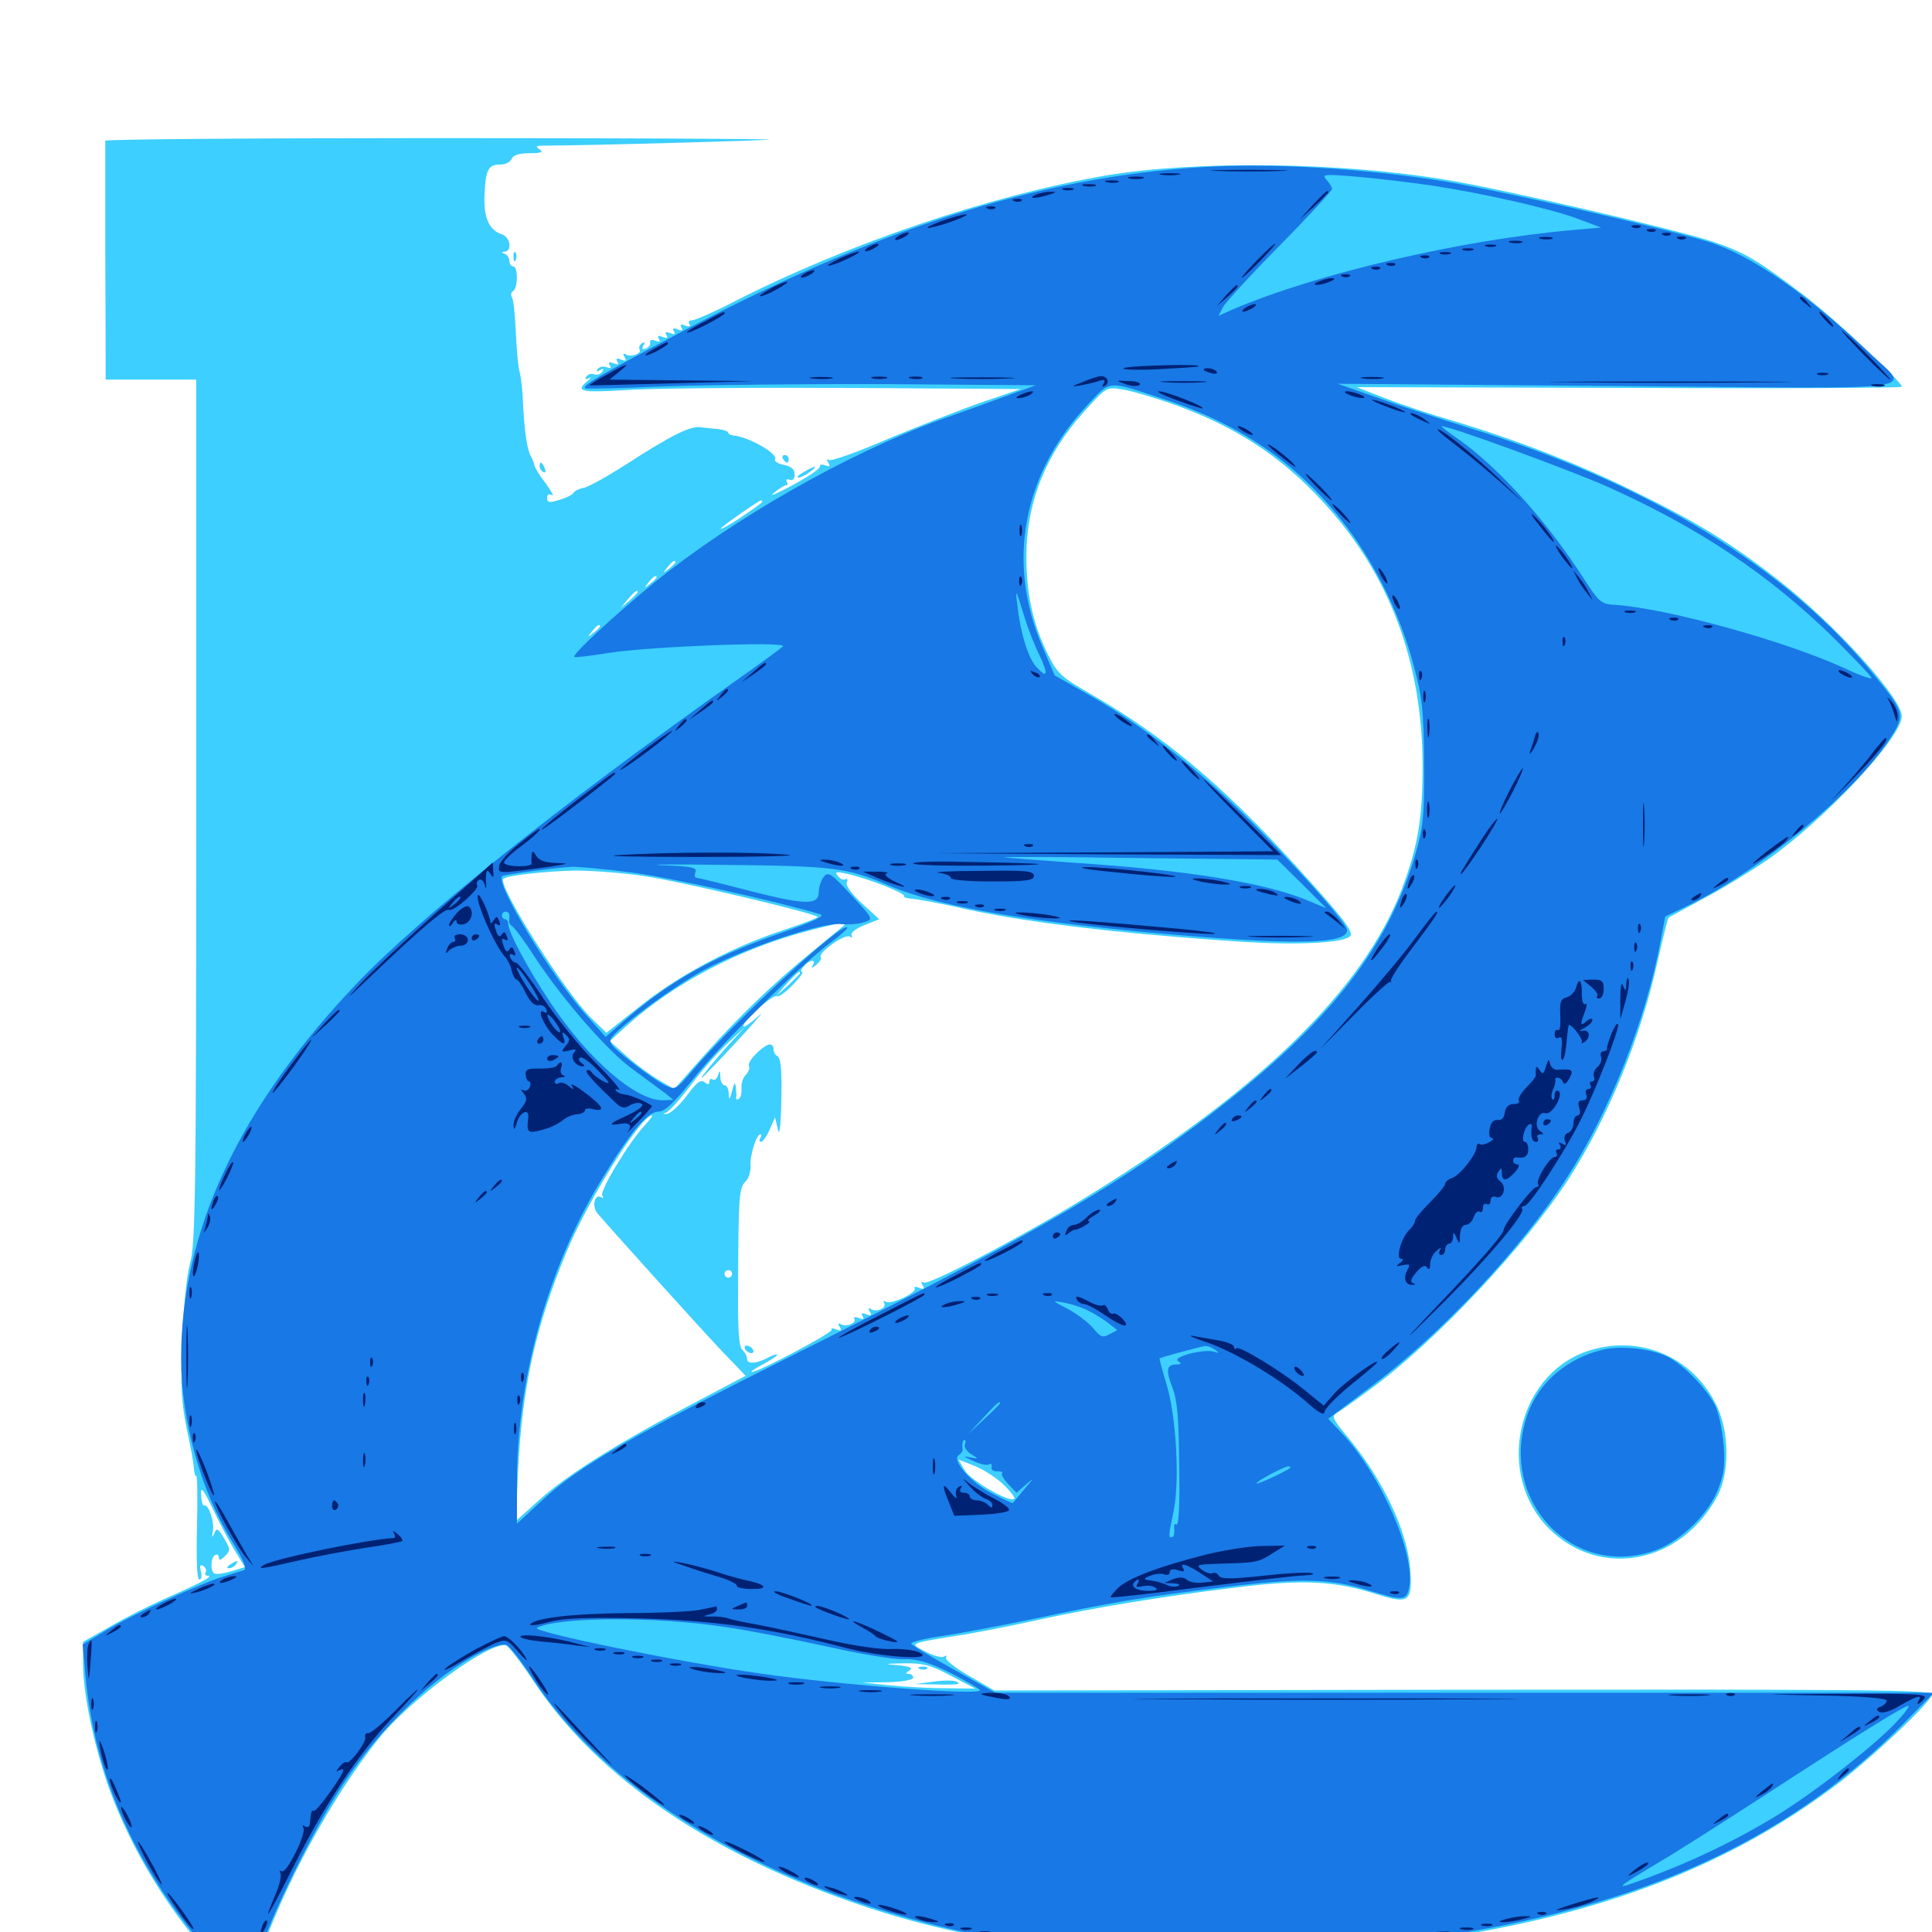 <svg xmlns="http://www.w3.org/2000/svg" viewBox="0 -1000 1000 1000">
	<path fill="#3ccfff" d="M54.492 -927.148V-869.922C54.688 -839.258 54.688 -811.914 54.688 -808.984V-803.516H78.125H101.562V-580.469C101.562 -383.789 101.172 -355.859 98.438 -346.484C96.68 -340.039 94.922 -323.828 94.336 -306.25C93.359 -282.422 93.945 -273.828 96.68 -260.352C98.633 -251.367 100.391 -241.992 100.391 -239.648C100.586 -237.5 100.977 -235.742 101.562 -236.133C102.148 -236.523 102.344 -224.609 101.953 -209.57C101.562 -192.773 101.953 -182.422 103.125 -182.422C104.297 -182.422 104.688 -184.375 103.906 -186.719C103.32 -189.453 103.516 -190.43 105.273 -189.453C106.445 -188.672 107.031 -187.109 106.445 -186.133C105.664 -185.156 106.445 -184.375 107.812 -184.375C110.742 -184.18 102.93 -180.273 83.984 -171.875C76.953 -168.75 64.844 -162.695 57.227 -158.203L42.969 -150.195V-138.867C42.969 -121.68 50 -90.234 58.789 -68.164C71.875 -35.156 91.797 -4.688 116.797 21.289L127.734 32.422L134.18 13.477C146.484 -23.438 172.07 -70.312 196.094 -100.195C212.695 -120.898 254.492 -151.172 262.109 -148.242C263.477 -147.656 269.922 -139.258 276.367 -129.492C309.766 -79.297 368.75 -39.453 448.438 -12.891C511.914 8.203 586.719 16.406 669.922 11.133C793.359 3.32 878.906 -23.047 948.438 -74.609C967.188 -88.477 1000 -119.336 1000 -123.047C1000 -125.391 962.109 -125.586 757.422 -125.391L514.648 -125L501.562 -132.617C494.336 -136.719 489.062 -141.016 489.648 -141.992C490.234 -143.164 489.844 -143.359 488.672 -142.578C487.5 -141.797 483.203 -142.969 479.102 -145.117C470.312 -149.609 469.531 -149.219 500 -154.102C510.156 -155.859 527.734 -159.375 539.062 -161.914C566.016 -167.773 601.172 -173.633 639.648 -178.32C674.414 -182.617 690.625 -181.836 712.695 -174.805C729.492 -169.531 731.25 -170.898 729.883 -188.477C728.125 -208.398 715.43 -234.961 696.875 -257.031C689.844 -265.43 689.258 -266.992 691.797 -268.555C693.555 -269.531 702.148 -275.586 710.742 -282.031C743.555 -306.25 789.648 -355.469 811.719 -389.453C832.031 -420.898 849.219 -462.695 858.008 -502.539C860.742 -514.648 863.281 -524.805 863.672 -525C864.062 -525.391 872.266 -529.688 881.836 -534.961C891.602 -540.039 906.445 -549.219 915.039 -555.078C944.531 -575.781 984.375 -618.359 984.375 -629.297C984.375 -638.672 949.414 -677.344 919.922 -700.195C895.898 -718.945 877.734 -730.078 845.703 -745.703C816.016 -760.352 783.398 -772.852 751.953 -782.227C741.797 -785.156 726.367 -790.234 717.773 -793.555L702.148 -799.609L843.359 -799.219C920.898 -798.828 984.375 -799.219 984.375 -799.805C984.375 -802.539 950.195 -834.57 933.594 -847.266C909.57 -865.43 903.516 -869.141 886.914 -874.805C868.945 -880.859 778.711 -901.953 749.023 -906.836C693.555 -916.211 619.336 -916.992 572.461 -909.18C512.305 -898.828 438.672 -873.828 380.078 -843.945C369.141 -838.281 359.18 -833.984 358.008 -834.18C356.641 -834.18 356.055 -833.398 356.836 -832.227C357.617 -831.055 356.836 -830.664 354.688 -831.445C352.539 -832.422 351.758 -832.031 352.734 -830.469C353.711 -828.906 353.125 -828.711 350.781 -829.492C348.633 -830.469 347.852 -830.078 348.828 -828.516C349.805 -826.953 349.219 -826.758 346.875 -827.539C344.727 -828.516 343.945 -828.125 344.922 -826.562C345.898 -825 345.312 -824.805 342.969 -825.586C340.82 -826.562 340.039 -826.172 341.016 -824.609C341.992 -823.047 341.406 -822.852 339.258 -823.633C337.305 -824.414 336.133 -824.023 336.523 -822.656C336.719 -821.484 335.742 -820.117 334.18 -819.531C332.422 -818.945 332.031 -819.531 333.008 -821.094C333.984 -822.852 333.789 -823.242 332.227 -822.266C331.055 -821.484 330.469 -820.117 331.055 -819.141C332.422 -816.992 326.367 -814.844 323.828 -816.602C322.461 -817.383 322.266 -816.797 323.242 -815.234C324.414 -813.281 324.023 -812.891 321.484 -813.867C319.336 -814.844 318.555 -814.453 319.531 -812.891C320.508 -811.328 319.922 -811.133 317.578 -811.914C315.43 -812.891 314.648 -812.5 315.625 -810.938C316.602 -809.375 316.016 -809.18 313.867 -809.961C312.109 -810.547 310.156 -810.156 309.375 -808.984C308.398 -807.617 308.984 -807.422 310.547 -808.398C312.305 -809.57 312.695 -809.18 311.719 -807.617C310.742 -806.25 308.984 -805.664 307.422 -806.25C306.055 -806.836 304.297 -806.25 303.516 -805.078C302.539 -803.711 303.125 -803.516 304.883 -804.297C306.445 -805.078 306.055 -804.492 304.297 -802.93C297.461 -797.461 300.586 -796.68 322.852 -798.047C334.766 -799.023 385.938 -799.414 436.523 -799.219L528.32 -798.633L508.789 -791.992C498.047 -788.281 476.172 -779.688 460.156 -773.047C444.336 -766.211 430.273 -761.133 429.102 -761.914C427.93 -762.695 427.734 -762.109 428.711 -760.547C429.883 -758.594 429.492 -758.203 427.148 -759.18C425.391 -759.766 424.023 -759.57 424.414 -758.594C424.609 -757.422 418.164 -753.125 410.156 -748.828C402.148 -744.531 397.656 -742.578 400.391 -744.727C403.125 -747.07 406.055 -748.828 406.836 -748.828C407.812 -748.828 407.812 -749.609 407.227 -750.781C406.641 -751.758 407.227 -752.148 408.594 -751.758C410.352 -750.977 411.328 -752.148 411.328 -754.492C411.328 -757.031 409.57 -758.594 405.664 -759.375C402.734 -759.961 400.586 -761.328 401.172 -762.305C402.93 -765.039 387.305 -774.023 379.492 -774.609C378.125 -774.805 376.953 -775.391 376.953 -775.977C376.953 -776.758 374.609 -777.539 371.68 -777.93C368.555 -778.125 364.453 -778.711 362.305 -778.906C357.227 -779.492 347.266 -774.609 324.609 -759.961C314.258 -753.32 304.102 -747.656 301.953 -747.461C299.805 -747.07 297.461 -745.898 296.875 -744.922C296.094 -743.75 292.773 -742.188 289.453 -741.211C284.375 -739.648 283.203 -739.844 283.203 -742.188C283.203 -744.141 284.18 -744.531 285.742 -743.75C286.914 -742.773 285.547 -745.508 282.617 -749.609C279.492 -753.516 276.758 -758.008 276.562 -759.18C276.367 -760.547 275.586 -762.5 274.805 -763.867C272.852 -766.797 271.289 -777.734 270.703 -791.797C270.508 -797.656 269.727 -804.688 268.945 -807.422C268.164 -810.156 267.383 -819.336 266.992 -827.93C266.602 -836.719 265.82 -844.727 265.039 -845.898C264.258 -847.266 264.453 -848.633 265.625 -849.414C268.164 -850.977 268.164 -862.109 265.625 -862.109C264.648 -862.109 263.672 -863.281 263.672 -864.844C263.672 -866.406 262.5 -868.164 261.328 -868.555C259.375 -869.336 259.375 -869.727 261.328 -869.727C265.234 -870.117 264.062 -877.344 259.766 -878.711C253.125 -880.859 250.195 -887.5 250.781 -899.219C251.367 -912.305 252.734 -914.844 258.984 -914.844C261.719 -914.844 264.258 -916.211 264.844 -917.773C265.625 -919.727 268.75 -920.703 274.219 -920.703C280.078 -920.703 281.445 -921.289 279.297 -922.656C276.953 -924.219 277.344 -924.609 281.25 -924.609C311.719 -924.805 397.656 -927.344 398.242 -927.734C398.633 -928.125 321.68 -928.516 226.953 -928.516C132.227 -928.516 54.688 -927.93 54.492 -927.148ZM261.719 -875C261.719 -876.562 258.008 -875.781 256.836 -873.828C256.25 -872.656 257.031 -872.461 258.594 -873.047C260.352 -873.633 261.719 -874.609 261.719 -875ZM612.891 -806.055C616.797 -806.445 613.086 -806.836 604.492 -806.836C595.898 -806.836 592.578 -806.445 597.266 -806.055C601.758 -805.664 608.789 -805.664 612.891 -806.055ZM605.469 -791.406C638.477 -779.883 662.5 -764.453 684.766 -740.234C718.945 -703.32 736.328 -657.422 736.328 -603.32C736.328 -576.172 733.789 -561.523 725.586 -539.844C705.273 -486.719 649.414 -433.008 555.664 -376.367C524.609 -357.617 480.273 -334.57 478.125 -336.133C476.758 -336.914 476.562 -336.328 477.539 -334.766C478.711 -332.812 478.32 -332.422 475.781 -333.398C474.023 -334.18 472.852 -333.984 473.438 -333.203C474.805 -330.859 461.133 -324.609 458.594 -326.172C457.422 -326.953 457.031 -326.562 457.617 -325.586C459.18 -323.047 453.711 -320.508 450.781 -322.461C449.414 -323.242 449.219 -322.656 450.195 -321.094C451.367 -319.141 450.977 -318.75 448.438 -319.727C446.289 -320.703 445.508 -320.312 446.484 -318.75C447.461 -317.188 446.875 -316.992 444.531 -317.773C442.773 -318.555 441.602 -318.359 442.188 -317.383C443.555 -315.234 437.891 -312.891 435.156 -314.648C433.789 -315.43 433.594 -314.844 434.57 -313.281C435.742 -311.328 435.352 -310.938 432.812 -311.914C431.055 -312.695 429.883 -312.5 430.469 -311.719C431.25 -310.352 392.383 -289.648 389.062 -289.844C388.281 -290.039 391.016 -291.797 395.117 -293.945C399.023 -296.094 402.344 -298.242 402.344 -298.828C402.344 -299.219 400.586 -298.828 398.242 -297.656C391.992 -294.141 386.719 -293.75 386.719 -296.484C386.719 -298.047 385.547 -300 384.375 -301.172C382.422 -302.539 381.836 -311.523 382.031 -333.203C382.227 -379.688 382.422 -384.961 385.742 -388.281C387.5 -389.844 388.672 -393.75 388.477 -396.68C388.086 -402.148 391.602 -412.891 393.555 -412.891C394.336 -412.891 394.141 -412.109 393.555 -410.938C392.969 -409.961 392.969 -408.984 393.945 -408.984C394.727 -408.984 396.875 -411.914 398.438 -415.43L401.172 -421.68L402.539 -415.82C403.32 -411.914 403.906 -415.039 404.297 -425.586C404.883 -445.898 404.297 -452.734 402.148 -453.516C401.172 -453.906 400.391 -455.469 400.391 -457.031C400.391 -458.594 399.414 -459.57 398.047 -459.375C394.336 -458.398 386.328 -450.195 387.695 -448.242C388.281 -447.266 387.5 -445.312 386.133 -443.75C384.57 -442.383 383.594 -439.258 383.789 -436.719C383.984 -434.18 383.398 -431.836 382.422 -431.25C381.445 -430.664 380.859 -430.859 381.055 -431.836C381.25 -432.617 381.055 -435.156 380.859 -437.305C380.469 -440.234 380.078 -439.648 378.906 -435.352C377.734 -430.664 377.344 -430.273 377.148 -433.984C377.148 -436.328 376.172 -438.281 375 -438.281C374.023 -438.281 372.852 -440.234 372.852 -442.773C372.656 -446.094 372.461 -446.289 371.68 -443.555C371.289 -441.797 369.922 -440.625 368.945 -441.211C367.969 -441.992 367.188 -441.406 367.188 -440.039C367.188 -438.477 366.406 -438.477 364.648 -439.844C362.695 -441.406 360.547 -439.844 355.469 -432.812C351.562 -427.734 347.07 -423.633 345.117 -423.438C342.969 -423.242 342.773 -423.438 344.531 -424.023C346.094 -424.414 351.758 -430.664 357.227 -437.891C362.5 -445.117 371.094 -454.883 376.367 -459.766L385.742 -468.555L376.758 -458.789C368.945 -450.195 359.375 -438.086 364.453 -443.164C376.562 -455.273 399.219 -480.273 392.969 -474.414C388.477 -470.312 384.766 -467.773 384.766 -468.945C384.766 -471.875 400.195 -485.547 402.148 -484.375C402.93 -483.789 406.641 -486.328 410.156 -490.039C413.867 -493.75 416.016 -496.875 415.234 -496.875C414.258 -496.875 414.648 -498.242 416.016 -499.805C418.945 -503.32 422.656 -503.711 420.703 -500.391C419.727 -498.633 420.117 -498.633 422.461 -500.586C424.219 -501.953 425.391 -503.906 424.805 -504.688C423.438 -507.031 437.305 -516.797 439.844 -515.234C441.016 -514.453 441.406 -514.648 440.82 -515.82C440.039 -516.992 442.773 -519.336 447.266 -521.094L455.078 -524.219L446.094 -532.422C441.016 -537.109 437.695 -541.602 438.281 -543.164C438.867 -544.727 438.672 -545.508 437.695 -544.922C436.719 -544.336 434.961 -544.922 433.789 -546.484C431.836 -548.828 432.617 -549.023 438.672 -547.656C449.219 -545.312 468.75 -537.695 467.969 -536.133C467.578 -535.547 469.531 -534.961 472.266 -534.766C475.195 -534.57 485.547 -532.617 495.312 -530.469C528.125 -522.852 578.125 -516.797 643.555 -512.5C672.266 -510.742 695.312 -511.914 698.828 -515.43C700.977 -517.578 694.336 -525.977 669.922 -552.734C631.445 -594.922 601.367 -619.727 563.477 -641.406C549.609 -649.414 547.266 -651.367 542.578 -660.938C534.766 -676.367 531.25 -692.578 531.25 -711.719C531.25 -739.844 541.211 -764.844 560.938 -786.719C572.656 -799.805 572.852 -799.805 580.859 -798.438C585.156 -797.852 596.289 -794.531 605.469 -791.406ZM394.531 -740.234C394.531 -739.844 389.648 -736.328 383.789 -732.422C377.93 -728.516 373.047 -725.781 373.047 -726.367C373.047 -727.148 392.773 -741.016 393.945 -741.016C394.336 -741.016 394.531 -740.625 394.531 -740.234ZM349.609 -708.984C349.609 -708.594 348.047 -707.031 346.289 -705.664C343.164 -703.125 342.969 -703.32 345.508 -706.445C348.047 -709.57 349.609 -710.547 349.609 -708.984ZM339.844 -701.172C339.844 -700.781 338.281 -699.219 336.523 -697.852C333.398 -695.312 333.203 -695.508 335.742 -698.633C338.281 -701.758 339.844 -702.734 339.844 -701.172ZM330.078 -693.555C330.078 -693.164 328.125 -691.211 325.781 -689.062L321.289 -685.352L325 -689.844C328.516 -693.945 330.078 -695.117 330.078 -693.555ZM310.547 -675.781C310.547 -675.391 308.984 -673.828 307.227 -672.461C304.102 -669.922 303.906 -670.117 306.445 -673.242C308.984 -676.367 310.547 -677.344 310.547 -675.781ZM354.102 -663.477C355.273 -664.062 353.906 -664.453 350.586 -664.453C347.461 -664.453 346.289 -664.062 348.242 -663.477C350 -663.086 352.734 -663.086 354.102 -663.477ZM580.664 -554.102C585.156 -554.492 581.055 -554.688 571.289 -554.688C561.719 -554.688 558.008 -554.492 563.086 -554.102C568.164 -553.711 576.172 -553.711 580.664 -554.102ZM333.789 -546.484C351.562 -543.945 421.094 -527.539 423.242 -525.391C423.633 -525 415.43 -521.875 404.883 -518.359C378.711 -509.766 350.781 -494.922 330.664 -478.711L313.867 -465.43L306.25 -472.852C292.773 -485.742 257.227 -541.992 260.547 -545.117C262.305 -546.875 281.836 -549.023 297.656 -549.414C306.055 -549.414 322.266 -548.242 333.789 -546.484ZM436.523 -520.703C435.352 -519.727 427.93 -513.672 419.922 -507.031C399.805 -490.625 382.227 -473.633 364.258 -453.516L349.023 -436.328L341.602 -440.625C337.5 -442.969 329.883 -448.438 324.805 -452.93L315.625 -461.133L324.023 -468.75C348.633 -491.016 382.812 -508.984 418.945 -518.359C434.18 -522.461 439.258 -523.047 436.523 -520.703ZM414.062 -496.289C414.062 -495.898 411.133 -493.164 407.812 -489.844L401.367 -484.18L407.031 -490.625C412.5 -496.484 414.062 -497.852 414.062 -496.289ZM333.594 -417.383C325.391 -408.594 310.352 -383.594 311.719 -381.25C312.5 -380.078 312.305 -379.688 311.133 -380.273C307.812 -382.422 306.25 -375.586 309.18 -372.07C315.43 -364.648 360.156 -315.039 372.461 -301.953L385.938 -287.891L357.422 -272.852C319.922 -253.125 293.359 -236.523 278.906 -223.438L266.992 -212.695L268.164 -239.062C270.312 -282.227 277.148 -313.281 293.359 -352.344C304.688 -379.492 331.836 -422.656 337.5 -422.656C338.086 -422.656 336.328 -420.312 333.594 -417.383ZM378.906 -340.625C378.906 -339.648 378.125 -338.672 376.953 -338.672C375.977 -338.672 375 -339.648 375 -340.625C375 -341.797 375.977 -342.578 376.953 -342.578C378.125 -342.578 378.906 -341.797 378.906 -340.625ZM519.141 -231.836C522.852 -228.32 525.586 -224.805 525 -224.219C522.656 -222.07 502.539 -233.594 499.414 -238.867L496.094 -244.531L504.102 -241.406C508.594 -239.648 515.43 -235.352 519.141 -231.836ZM121.875 -196.875L126.758 -188.867L119.727 -186.719C115.82 -185.547 111.914 -184.961 110.938 -185.547C108.789 -186.914 108.984 -193.75 111.328 -195.117C112.5 -195.703 113.281 -195.117 113.281 -193.75C113.281 -192.188 114.258 -192.383 116.406 -194.531C119.336 -197.461 119.336 -198.047 116.016 -203.711C112.891 -208.984 112.109 -209.375 110.938 -206.445C109.766 -203.711 109.57 -204.102 110.156 -207.617C111.133 -212.305 107.812 -221.875 105.664 -220.703C105.078 -220.312 104.297 -222.656 104.102 -225.977C103.711 -231.055 104.883 -229.883 110.352 -218.555C113.867 -211.133 119.141 -201.367 121.875 -196.875ZM335.547 -159.57C342.773 -159.961 336.719 -160.156 322.266 -160.156C307.812 -160.156 301.758 -159.961 309.18 -159.57C316.406 -159.18 328.125 -159.18 335.547 -159.57ZM296.289 -153.906C297.07 -154.492 295.898 -155.078 293.75 -154.883C291.602 -154.883 291.016 -154.297 292.578 -153.711C293.945 -153.125 295.703 -153.32 296.289 -153.906ZM304.102 -151.953C304.883 -152.539 303.711 -153.125 301.562 -152.93C299.414 -152.93 298.828 -152.344 300.391 -151.758C301.758 -151.172 303.516 -151.367 304.102 -151.953ZM313.867 -150C314.648 -150.586 313.477 -151.172 311.328 -150.977C309.18 -150.977 308.594 -150.391 310.156 -149.805C311.523 -149.219 313.281 -149.414 313.867 -150ZM411.523 -150C412.305 -150.586 411.133 -151.172 408.984 -150.977C406.836 -150.977 406.25 -150.391 407.812 -149.805C409.18 -149.219 410.938 -149.414 411.523 -150ZM421.289 -148.047C422.07 -148.633 420.898 -149.219 418.75 -149.023C416.602 -149.023 416.016 -148.438 417.578 -147.852C418.945 -147.266 420.703 -147.461 421.289 -148.047ZM453.711 -140.039C454.883 -140.625 453.906 -141.016 451.172 -141.016C448.438 -141.016 447.461 -140.625 448.828 -140.039C450 -139.648 452.344 -139.648 453.711 -140.039ZM375.586 -138.086C376.758 -138.672 375.781 -139.062 373.047 -139.062C370.312 -139.062 369.336 -138.672 370.703 -138.086C371.875 -137.695 374.219 -137.695 375.586 -138.086ZM492.188 -132.617L504.883 -125.977L489.258 -126.172C480.664 -126.172 467.578 -126.953 459.961 -127.734L446.289 -129.102L459.57 -129.297C466.797 -129.492 472.656 -130.469 472.656 -131.641C472.656 -132.812 471.484 -133.594 470.312 -133.594C468.555 -133.594 468.75 -134.18 470.703 -135.352C472.656 -136.719 470.898 -137.5 464.844 -138.086C457.227 -138.672 457.617 -138.867 467.773 -139.062C477.539 -139.258 481.641 -138.281 492.188 -132.617ZM388.086 -136.328C388.867 -136.914 387.695 -137.5 385.547 -137.305C383.398 -137.305 382.812 -136.719 384.375 -136.133C385.742 -135.547 387.5 -135.742 388.086 -136.328ZM402.93 -134.18C404.102 -134.766 402.734 -135.156 399.414 -135.156C396.289 -135.156 395.117 -134.766 397.07 -134.18C398.828 -133.789 401.562 -133.789 402.93 -134.18ZM418.555 -132.227C419.727 -132.812 418.359 -133.203 415.039 -133.203C411.914 -133.203 410.742 -132.812 412.695 -132.227C414.453 -131.836 417.188 -131.836 418.555 -132.227ZM438.086 -130.273C440.43 -130.664 438.477 -131.055 433.594 -131.055C428.711 -131.055 426.758 -130.664 429.297 -130.273C431.641 -129.883 435.547 -129.883 438.086 -130.273ZM385.742 -301.562C386.328 -300.586 387.891 -299.609 388.867 -299.609C390.039 -299.609 390.234 -300.586 389.648 -301.562C389.062 -302.734 387.5 -303.516 386.523 -303.516C385.352 -303.516 385.156 -302.734 385.742 -301.562ZM119.141 -190.234C117.383 -189.062 117.188 -188.281 118.555 -188.281C119.727 -188.281 121.484 -189.258 122.07 -190.234C123.633 -192.578 122.852 -192.578 119.141 -190.234ZM476.172 -136.133C474.609 -136.719 475.195 -137.305 477.344 -137.305C479.492 -137.5 480.664 -136.914 479.883 -136.328C479.297 -135.742 477.539 -135.547 476.172 -136.133ZM482.422 -129.492C490.625 -130.664 496.094 -130.273 496.094 -128.516C496.094 -128.125 491.016 -127.93 484.961 -128.125L473.633 -128.32ZM265.82 -866.797C265.82 -864.648 266.406 -864.062 266.992 -865.625C267.578 -866.992 267.383 -868.75 266.797 -869.336C266.211 -870.117 265.625 -868.945 265.82 -866.797ZM405.273 -762.5C405.859 -761.523 406.836 -760.547 407.422 -760.547C407.812 -760.547 408.203 -761.523 408.203 -762.5C408.203 -763.672 407.227 -764.453 406.055 -764.453C405.078 -764.453 404.688 -763.672 405.273 -762.5ZM279.297 -758.789C279.297 -757.617 280.078 -756.25 281.25 -755.664C282.422 -755.078 282.617 -755.859 282.031 -757.422C280.664 -760.938 279.297 -761.523 279.297 -758.789ZM416.016 -755.664C413.281 -754.102 412.109 -752.93 413.281 -752.734C414.258 -752.734 416.992 -754.102 419.141 -755.664C423.828 -759.18 422.266 -759.375 416.016 -755.664ZM820.898 -300.391C784.766 -287.5 774.023 -236.523 801.758 -208.789C828.32 -182.422 870.508 -190.625 889.062 -225.977C895.117 -237.5 895.117 -257.812 889.062 -271.289C876.953 -297.852 848.242 -309.961 820.898 -300.391Z"/>
	<path fill="#1878e5" d="M622.07 -913.477C537.5 -908.398 450.781 -880.664 349.609 -826.562C309.961 -805.469 301.172 -800.391 302.93 -799.023C303.32 -798.633 321.68 -799.023 343.75 -800C365.82 -800.781 418.164 -801.367 459.961 -801.172L536.133 -800.586L520.508 -794.922C511.914 -791.797 496.484 -786.133 486.328 -782.617C438.672 -765.234 379.688 -731.641 338.867 -698.633C318.555 -682.031 295.898 -661.133 297.266 -659.961C297.656 -659.57 305.859 -660.547 315.43 -662.109C337.109 -665.43 408.008 -668.164 405.273 -665.43C404.297 -664.453 392.383 -655.664 378.906 -646.289C288.281 -582.031 216.602 -524.609 184.18 -490.43C123.633 -426.562 93.75 -362.695 93.75 -297.07C93.75 -265.039 103.906 -228.32 120.117 -202.148C125.781 -193.164 127.93 -187.891 126.367 -187.305C125 -186.914 120.508 -185.547 116.211 -184.18C103.32 -180.273 67.578 -163.867 54.883 -156.055L42.773 -148.828L44.141 -133.984C48.633 -80.469 71.094 -30.859 110.742 13.281C119.141 22.461 126.367 30.273 126.953 30.273C127.539 30.273 130.469 22.656 133.398 13.086C140.43 -8.984 162.305 -53.32 177.344 -76.172C197.07 -106.25 225.195 -133.008 249.219 -144.922C254.883 -147.656 260.547 -149.414 262.109 -148.633C263.672 -148.047 270.117 -139.844 276.367 -130.273C320.703 -63.281 417.969 -11.523 533.203 6.445C551.562 9.375 567.969 9.961 623.047 9.961C693.555 9.961 708.203 8.984 759.57 0C857.812 -16.797 928.906 -50.781 985.352 -108.008L1000.977 -123.828H758.008H515.234L493.945 -135.742C482.227 -142.188 472.266 -148.242 471.68 -149.219C471.094 -150 477.93 -151.758 486.914 -153.125C495.703 -154.297 516.992 -158.398 534.18 -161.914C575.586 -170.703 591.797 -173.438 633.789 -178.516C672.852 -183.398 689.062 -183.008 709.18 -176.562C725.781 -171.484 727.93 -171.484 729.297 -177.93C733.008 -194.922 714.844 -236.914 693.945 -258.789L687.5 -265.625L708.984 -281.836C745.703 -309.18 787.5 -353.711 811.133 -390.625C833.203 -424.805 852.148 -472.852 859.57 -513.281L861.914 -525.586L874.805 -531.836C911.523 -549.805 959.375 -589.258 977.344 -616.406C986.328 -629.688 986.133 -630.859 970.703 -649.805C925.977 -705.469 853.516 -749.805 759.766 -778.711C744.141 -783.594 722.656 -790.625 711.914 -794.531L692.383 -801.367L837.695 -800.195C1004.102 -798.828 989.062 -796.68 966.406 -818.359C936.328 -847.07 906.25 -867.969 884.961 -874.609C860.742 -882.227 770.508 -902.734 743.164 -906.836C702.148 -913.086 656.055 -915.625 622.07 -913.477ZM740.234 -904.102C767.578 -900 801.953 -892.188 816.797 -886.719L828.711 -882.227L813.281 -880.859C756.055 -875.781 681.445 -858.398 638.086 -839.844L630.664 -836.523L633.008 -841.016C634.18 -843.359 647.461 -857.812 662.305 -872.852C677.344 -888.086 689.453 -901.367 689.453 -902.148C689.453 -903.125 688.086 -905.273 686.523 -907.031C683.984 -909.766 685.156 -909.961 701.758 -908.594C711.719 -907.812 728.906 -905.664 740.234 -904.102ZM624.805 -806.25C623.047 -807.812 596.289 -808.594 590.82 -807.422C587.109 -806.445 592.383 -805.859 605.273 -805.664C616.406 -805.664 625.195 -805.859 624.805 -806.25ZM601.953 -793.555C642.773 -780.273 673.242 -758.984 697.266 -726.953C712.5 -706.836 725.195 -680.469 731.641 -655.859C736.133 -639.258 736.914 -632.227 737.109 -605.273C737.305 -578.125 736.719 -572.07 732.812 -558.594C718.164 -507.617 685.742 -467.383 619.727 -417.969C573.633 -383.398 528.516 -357.617 414.062 -300.391C327.734 -257.227 299.805 -241.211 281.055 -223.828L267.578 -211.328V-233.203C267.578 -285.742 283.203 -342.188 309.961 -387.109C325.391 -412.891 334.961 -424.609 340.625 -424.609C344.141 -424.609 348.633 -428.906 358.984 -441.797C374.023 -460.547 413.281 -499.414 429.102 -511.523C434.766 -515.625 439.062 -519.531 438.477 -519.922C435.742 -522.852 380.664 -471.875 358.789 -446.289C350.195 -436.133 349.609 -435.742 344.531 -438.086C341.602 -439.453 333.594 -444.922 326.758 -450.391C316.016 -458.789 314.648 -460.547 316.797 -463.281C322.656 -470.312 348.828 -489.453 363.867 -497.656C384.961 -509.18 425.781 -522.852 435.352 -521.68C439.258 -521.289 444.531 -521.68 447.266 -522.656C452.148 -524.219 452.148 -524.219 440.625 -536.719C430.078 -548.047 428.711 -549.023 426.367 -546.094C425 -544.336 423.828 -540.82 423.828 -538.477C423.828 -531.445 417.383 -531.445 388.867 -538.672C373.828 -542.578 361.133 -545.703 360.352 -545.703C359.57 -545.703 359.375 -547.07 359.961 -548.633C360.938 -550.977 358.008 -551.562 343.164 -552.148C333.203 -552.539 347.266 -552.734 374.023 -552.344C431.836 -551.758 438.477 -550.977 460.156 -541.602C486.914 -530.273 537.305 -521.875 617.188 -515.43C673.438 -510.938 697.266 -511.719 697.266 -518.555C697.266 -522.266 667.773 -555.078 643.164 -579.102C616.211 -605.078 591.016 -624.609 564.453 -639.844L545.898 -650.391L539.648 -665.039C520.703 -708.984 529.297 -754.883 563.281 -790.82C575 -803.32 572.852 -803.125 601.953 -793.555ZM833.008 -747.656C879.688 -726.562 915.43 -702.734 948.828 -670.117C959.766 -659.18 968.75 -649.805 968.75 -649.023C968.75 -648.242 962.109 -650.586 953.906 -654.492C924.023 -668.164 862.695 -685.156 836.133 -686.914C828.711 -687.305 827.734 -688.281 820.117 -700C800.781 -730.078 776.367 -757.227 755.469 -772.266C750.195 -775.781 746.094 -779.102 746.094 -779.297C746.094 -781.055 812.5 -756.836 833.008 -747.656ZM530.273 -680.664C532.031 -674.805 535.547 -665.82 538.086 -660.742C542.773 -650.781 542.188 -648.438 536.328 -654.883C532.227 -659.375 528.32 -671.875 526.758 -685.352C525.391 -696.094 525.586 -695.898 530.273 -680.664ZM673.828 -542.578L686.523 -529.883L677.148 -533.789C655.469 -542.969 615.039 -549.609 554.688 -553.516C535.938 -554.883 520.312 -556.055 519.922 -556.25C519.727 -556.641 551.367 -556.445 590.234 -555.859L661.133 -555.078ZM326.562 -548.438C345.508 -546.094 401.172 -533.789 424.609 -526.758C427.344 -525.977 421.094 -523.047 405.078 -517.383C369.727 -505.078 347.852 -492.969 324.023 -472.461L313.477 -463.281L304.102 -473.828C285.352 -494.336 254.883 -544.922 260.156 -546.68C263.477 -547.656 288.281 -550.977 296.289 -551.367C299.609 -551.367 313.281 -550.195 326.562 -548.438ZM356.836 -548.438C357.617 -549.023 356.445 -549.609 354.297 -549.414C352.148 -549.414 351.562 -548.828 353.125 -548.242C354.492 -547.656 356.25 -547.852 356.836 -548.438ZM425.195 -530.859C425.977 -531.445 424.805 -532.031 422.656 -531.836C420.508 -531.836 419.922 -531.25 421.484 -530.664C422.852 -530.078 424.609 -530.273 425.195 -530.859ZM263.672 -526.172C263.672 -525.195 263.672 -523.633 263.477 -523.047C263.477 -522.266 264.258 -521.094 265.234 -520.508C266.406 -519.727 271.68 -512.695 276.758 -504.688C291.602 -482.227 314.648 -455.664 328.125 -446.094C334.766 -441.211 342.188 -435.742 344.531 -433.984L348.633 -430.664L343.164 -430.469C329.102 -430.273 304.297 -451.758 284.766 -481.25C273.047 -498.828 263.086 -517.578 263.086 -521.68C263.086 -523.047 262.305 -524.219 261.328 -524.219C260.547 -524.219 259.766 -525.195 259.766 -526.172C259.766 -527.344 260.742 -528.125 261.719 -528.125C262.891 -528.125 263.672 -527.344 263.672 -526.172ZM563.477 -321.484C566.797 -319.922 571.289 -316.992 573.828 -315.039L578.32 -311.523L574.219 -309.375C570.703 -307.422 569.531 -308.008 566.016 -312.305C563.867 -315.039 558.008 -319.531 553.125 -322.266C544.141 -326.953 544.141 -326.953 550.781 -325.781C554.492 -325 560.352 -323.242 563.477 -321.484ZM628.906 -301.367C631.25 -299.609 631.25 -299.414 628.32 -300.391C623.242 -301.953 606.445 -297.656 609.766 -295.508C611.719 -294.141 611.523 -293.75 608.984 -293.75C603.711 -293.75 603.32 -290.82 606.836 -281.836C609.375 -275.195 610.156 -266.016 610.352 -241.602C610.742 -222.07 610.156 -210.352 608.984 -210.938C608.008 -211.719 607.422 -210.547 607.812 -208.594C608.008 -206.445 607.617 -204.688 606.836 -204.492C604.688 -203.711 604.688 -205.078 607.422 -217.578C610.742 -233.594 608.789 -267.383 603.711 -283.789C601.562 -290.82 600 -296.68 600.195 -296.875C600.781 -297.461 621.68 -303.125 624.023 -303.32C625.195 -303.32 627.344 -302.539 628.906 -301.367ZM517.578 -273.633C517.578 -273.242 513.867 -269.531 509.375 -265.43L500.977 -257.617L508.789 -266.016C515.82 -273.633 517.578 -275.195 517.578 -273.633ZM499.414 -252.344C499.023 -250.977 500.391 -248.633 502.734 -247.266C506.641 -244.922 506.641 -244.727 501.953 -245.703C498.242 -246.484 498.633 -246.094 503.516 -243.945C507.031 -242.188 510.742 -241.406 511.914 -241.992C512.891 -242.773 513.477 -242.188 513.281 -240.625C512.891 -239.258 514.258 -238.281 516.211 -238.477C518.164 -238.477 519.336 -238.086 518.75 -237.5C517.969 -236.914 519.531 -234.375 521.875 -231.836L526.172 -227.344L531.055 -231.641C535.352 -235.352 535.156 -234.961 530.273 -229.297C527.148 -225.586 524.414 -222.266 524.219 -222.07C524.219 -221.68 519.336 -224.023 513.672 -226.953C502.539 -232.422 492.188 -244.531 496.289 -246.875C497.461 -247.656 498.242 -248.828 498.242 -249.609C497.852 -252.734 498.242 -254.688 499.219 -254.688C499.805 -254.688 500 -253.516 499.414 -252.344ZM667.773 -240.234C665.82 -238.477 650.391 -231.25 650.391 -232.227C650.391 -233.398 664.453 -240.82 666.797 -241.016C667.773 -241.016 668.164 -240.625 667.773 -240.234ZM648.438 -230.273C648.438 -231.836 647.461 -231.445 643.359 -228.125C639.844 -225.391 639.844 -225.195 644.141 -227.344C646.484 -228.516 648.438 -229.883 648.438 -230.273ZM638.672 -224.414C638.672 -225.977 637.695 -225.586 633.594 -222.266C630.078 -219.531 630.078 -219.336 634.375 -221.484C636.719 -222.656 638.672 -224.023 638.672 -224.414ZM375.781 -157.812C386.719 -156.25 409.57 -151.758 426.758 -148.047C443.945 -144.141 462.305 -141.016 467.578 -141.211C475.195 -141.406 480.469 -139.648 491.797 -134.18C499.609 -130.078 506.641 -126.172 507.227 -125.195C508.984 -122.266 436.914 -127.539 393.555 -133.789C351.953 -139.648 274.609 -155.469 277.93 -157.422C288.281 -163.086 339.062 -163.477 375.781 -157.812ZM982.031 -109.18C971.875 -97.852 940.039 -72.852 919.727 -60.352C899.414 -47.852 876.367 -36.719 852.539 -27.93C834.57 -21.289 834.961 -21.875 858.398 -35.938C868.164 -41.602 892.188 -57.031 912.109 -69.922C961.914 -102.344 986.914 -117.969 987.891 -116.992C988.281 -116.602 985.742 -113.086 982.031 -109.18ZM829.492 -301.367C811.523 -297.07 796.875 -284.766 791.016 -268.945C774.609 -224.805 813.086 -182.617 856.055 -197.266C868.75 -201.562 883.203 -215.039 888.672 -227.734C892.188 -236.133 892.969 -240.43 892.188 -251.758C891.602 -259.18 889.648 -268.555 887.891 -272.266C883.203 -281.445 871.68 -293.359 863.281 -297.656C854.688 -301.953 839.062 -303.711 829.492 -301.367Z"/>
	<path fill="#002274" d="M630.469 -911.523C621.484 -911.719 628.711 -912.109 646.484 -912.109C664.258 -912.109 671.484 -911.719 662.695 -911.523C653.711 -911.133 639.258 -911.133 630.469 -911.523ZM601.172 -909.57C598.633 -909.961 600.586 -910.352 605.469 -910.352C610.352 -910.352 612.305 -909.961 609.961 -909.57C607.422 -909.18 603.516 -909.18 601.172 -909.57ZM584.57 -907.617C582.617 -908.203 584.18 -908.594 587.891 -908.594C591.602 -908.594 593.164 -908.203 591.406 -907.617C589.453 -907.227 586.328 -907.227 584.57 -907.617ZM572.852 -905.664C570.898 -906.25 572.07 -906.641 575.195 -906.641C578.516 -906.641 579.883 -906.25 578.711 -905.664C577.344 -905.273 574.609 -905.273 572.852 -905.664ZM561.133 -903.711C559.18 -904.297 560.352 -904.688 563.477 -904.688C566.797 -904.688 568.164 -904.297 566.992 -903.711C565.625 -903.32 562.891 -903.32 561.133 -903.711ZM550.391 -901.758C549.023 -902.344 550 -902.734 552.734 -902.734C555.469 -902.734 556.445 -902.344 555.273 -901.758C553.906 -901.367 551.562 -901.367 550.391 -901.758ZM536.133 -899.219C531.25 -897.07 536.328 -897.07 542.969 -899.219C546.875 -900.391 547.07 -900.781 543.945 -900.781C541.797 -900.781 538.281 -900.195 536.133 -899.219ZM679.492 -893.945L672.852 -886.523L680.273 -893.164C684.18 -896.875 687.5 -900.195 687.5 -900.586C687.5 -902.148 685.938 -900.586 679.492 -893.945ZM525 -895.898C523.438 -896.484 524.023 -897.07 526.172 -897.07C528.32 -897.266 529.492 -896.68 528.711 -896.094C528.125 -895.508 526.367 -895.312 525 -895.898ZM511.328 -891.992C509.766 -892.578 510.352 -893.164 512.5 -893.164C514.648 -893.359 515.82 -892.773 515.039 -892.188C514.453 -891.602 512.695 -891.406 511.328 -891.992ZM487.305 -885.547C482.031 -883.594 478.906 -882.031 480.469 -882.031C482.031 -882.031 487.891 -883.594 493.164 -885.547C498.633 -887.5 501.562 -889.062 500 -889.062C498.438 -889.062 492.773 -887.5 487.305 -885.547ZM845.312 -882.227C843.75 -882.812 844.336 -883.398 846.484 -883.398C848.633 -883.594 849.805 -883.008 849.023 -882.422C848.438 -881.836 846.68 -881.641 845.312 -882.227ZM853.125 -880.273C851.562 -880.859 852.148 -881.445 854.297 -881.445C856.445 -881.641 857.617 -881.055 856.836 -880.469C856.25 -879.883 854.492 -879.688 853.125 -880.273ZM464.844 -877.734C463.281 -876.758 462.891 -875.781 463.867 -875.781C465.039 -875.781 467.188 -876.758 468.75 -877.734C470.312 -878.711 470.898 -879.688 469.727 -879.688C468.75 -879.688 466.406 -878.711 464.844 -877.734ZM860.938 -878.32C859.375 -878.906 859.961 -879.492 862.109 -879.492C864.258 -879.688 865.43 -879.102 864.648 -878.516C864.062 -877.93 862.305 -877.734 860.938 -878.32ZM797.461 -876.367C795.508 -876.953 796.68 -877.344 799.805 -877.344C803.125 -877.344 804.492 -876.953 803.32 -876.367C801.953 -875.977 799.219 -875.977 797.461 -876.367ZM868.75 -876.367C867.188 -876.953 867.773 -877.539 869.922 -877.539C872.07 -877.734 873.242 -877.148 872.461 -876.562C871.875 -875.977 870.117 -875.781 868.75 -876.367ZM781.836 -874.414C779.883 -875 781.055 -875.391 784.18 -875.391C787.5 -875.391 788.867 -875 787.695 -874.414C786.328 -874.023 783.594 -874.023 781.836 -874.414ZM449.219 -871.875C447.656 -870.898 447.266 -869.922 448.242 -869.922C449.414 -869.922 451.562 -870.898 453.125 -871.875C454.688 -872.852 455.273 -873.828 454.102 -873.828C453.125 -873.828 450.781 -872.852 449.219 -871.875ZM650.391 -865.039C645.703 -860.156 642.188 -856.25 642.773 -856.25C643.359 -856.25 647.656 -860.156 652.344 -865.039C657.031 -869.922 660.547 -873.828 659.961 -873.828C659.375 -873.828 655.078 -869.922 650.391 -865.039ZM769.141 -872.461C767.773 -873.047 768.75 -873.438 771.484 -873.438C774.219 -873.438 775.195 -873.047 774.023 -872.461C772.656 -872.07 770.312 -872.07 769.141 -872.461ZM757.422 -870.508C756.055 -871.094 757.031 -871.484 759.766 -871.484C762.5 -871.484 763.477 -871.094 762.305 -870.508C760.938 -870.117 758.594 -870.117 757.422 -870.508ZM434.57 -866.211C430.273 -864.062 427.734 -862.5 428.711 -862.5C431.445 -862.305 446.875 -869.531 444.336 -869.727C443.359 -869.727 438.867 -868.164 434.57 -866.211ZM745.703 -868.555C744.336 -869.141 745.312 -869.531 748.047 -869.531C750.781 -869.531 751.758 -869.141 750.586 -868.555C749.219 -868.164 746.875 -868.164 745.703 -868.555ZM735.938 -866.602C734.375 -867.188 734.961 -867.773 737.109 -867.773C739.258 -867.969 740.43 -867.383 739.648 -866.797C739.062 -866.211 737.305 -866.016 735.938 -866.602ZM718.359 -862.695C716.797 -863.281 717.383 -863.867 719.531 -863.867C721.68 -864.062 722.852 -863.477 722.07 -862.891C721.484 -862.305 719.727 -862.109 718.359 -862.695ZM710.547 -860.742C708.984 -861.328 709.57 -861.914 711.719 -861.914C713.867 -862.109 715.039 -861.523 714.258 -860.938C713.672 -860.352 711.914 -860.156 710.547 -860.742ZM416.016 -858.203C414.453 -857.227 414.062 -856.25 415.039 -856.25C416.211 -856.25 418.359 -857.227 419.922 -858.203C421.484 -859.18 422.07 -860.156 420.898 -860.156C419.922 -860.156 417.578 -859.18 416.016 -858.203ZM694.922 -856.836C693.359 -857.422 693.945 -858.008 696.094 -858.008C698.242 -858.203 699.414 -857.617 698.633 -857.031C698.047 -856.445 696.289 -856.25 694.922 -856.836ZM682.617 -854.297C680.078 -853.32 679.883 -852.539 681.641 -852.539C683.203 -852.539 686.328 -853.32 688.477 -854.297C691.016 -855.273 691.211 -856.055 689.453 -856.055C687.891 -856.055 684.766 -855.273 682.617 -854.297ZM398.438 -850.391C394.727 -848.242 392.578 -846.68 393.555 -846.68C394.727 -846.68 398.633 -848.242 402.344 -850.391C406.055 -852.539 408.398 -854.102 407.227 -854.102C406.25 -854.102 402.148 -852.539 398.438 -850.391ZM634.57 -847.07L629.883 -841.602L635.352 -846.289C640.234 -850.781 641.602 -852.344 640.039 -852.344C639.648 -852.344 637.305 -850 634.57 -847.07ZM931.641 -845.703C931.641 -845.312 933.203 -843.75 935.156 -842.383C938.086 -839.844 938.281 -840.039 935.742 -843.164C933.203 -846.289 931.641 -847.266 931.641 -845.703ZM644.531 -840.625C642.969 -839.648 642.578 -838.672 643.555 -838.672C644.727 -838.672 646.875 -839.648 648.438 -840.625C650 -841.602 650.586 -842.578 649.414 -842.578C648.438 -842.578 646.094 -841.602 644.531 -840.625ZM364.844 -833.594C359.57 -831.055 355.469 -828.32 355.469 -827.93C355.469 -827.344 359.961 -829.102 365.234 -831.836C370.703 -834.57 375 -837.305 375 -837.695C375 -839.062 375.195 -839.062 364.844 -833.594ZM944.336 -834.766C946.289 -832.617 948.242 -830.859 948.828 -830.859C949.414 -830.859 948.242 -832.617 946.289 -834.766C944.336 -836.914 942.383 -838.672 941.797 -838.672C941.211 -838.672 942.383 -836.914 944.336 -834.766ZM964.844 -816.211C971.68 -809.18 977.93 -803.516 978.32 -803.516C978.906 -803.516 973.633 -809.18 966.797 -816.211C959.961 -823.242 953.711 -828.906 953.32 -828.906C952.734 -828.906 958.008 -823.242 964.844 -816.211ZM339.453 -819.922C332.031 -816.016 332.422 -814.453 339.844 -818.164C343.164 -819.922 345.703 -821.68 345.703 -822.07C345.703 -823.438 345.508 -823.242 339.453 -819.922ZM314.062 -806.055C308.789 -803.32 304.883 -800.781 305.273 -800.586C305.469 -800.391 324.609 -800.977 347.656 -801.562L389.648 -802.734L352.539 -803.125L315.43 -803.516L320.312 -807.422C326.953 -812.695 325 -812.305 314.062 -806.055ZM582.031 -809.57C586.719 -810.938 624.023 -811.719 620.117 -810.352C619.141 -809.961 608.984 -809.375 597.656 -808.789C586.328 -808.398 579.297 -808.789 582.031 -809.57ZM623.047 -808.594C623.047 -810.156 628.711 -809.375 629.688 -807.617C630.469 -806.641 629.102 -806.25 626.953 -806.836C624.805 -807.422 623.047 -808.203 623.047 -808.594ZM941.016 -806.055C939.648 -806.641 940.625 -807.031 943.359 -807.031C946.094 -807.031 947.07 -806.641 945.898 -806.055C944.531 -805.664 942.188 -805.664 941.016 -806.055ZM420.508 -804.102C417.383 -804.492 419.531 -804.883 424.805 -804.883C430.273 -804.883 432.617 -804.492 430.273 -804.102C427.734 -803.711 423.438 -803.711 420.508 -804.102ZM451.758 -804.102C449.805 -804.688 451.367 -805.078 455.078 -805.078C458.789 -805.078 460.352 -804.688 458.594 -804.102C456.641 -803.711 453.516 -803.711 451.758 -804.102ZM471.289 -804.102C469.336 -804.688 470.508 -805.078 473.633 -805.078C476.953 -805.078 478.32 -804.688 477.148 -804.102C475.781 -803.711 473.047 -803.711 471.289 -804.102ZM494.531 -804.102C487.305 -804.492 493.75 -804.688 508.789 -804.688C523.828 -804.688 529.688 -804.297 521.875 -804.102C514.062 -803.711 501.758 -803.711 494.531 -804.102ZM560.547 -802.344C554.102 -799.805 554.102 -799.609 559.57 -800.586C562.891 -801.172 566.992 -802.148 569.141 -802.93C571.68 -803.711 572.266 -803.32 571.289 -801.562C570.312 -799.805 570.508 -799.414 572.07 -800.391C574.609 -802.148 573.047 -805.469 569.727 -805.273C568.359 -805.273 564.258 -803.906 560.547 -802.344ZM705.664 -804.102C702.539 -804.492 704.688 -804.883 709.961 -804.883C715.43 -804.883 717.773 -804.492 715.43 -804.102C712.891 -803.711 708.594 -803.711 705.664 -804.102ZM582.617 -801.172C577.148 -803.125 577.148 -803.125 584.375 -802.734C588.477 -802.734 590.82 -801.758 589.844 -800.781C589.062 -800 585.742 -800 582.617 -801.172ZM603.125 -802.148C597.461 -802.539 601.562 -802.734 612.305 -802.734C623.047 -802.734 627.734 -802.539 622.656 -802.148C617.578 -801.758 608.789 -801.758 603.125 -802.148ZM814.062 -802.148C785.742 -802.344 808.398 -802.539 864.258 -802.539C920.117 -802.539 943.164 -802.344 915.625 -802.148C888.086 -801.758 842.383 -801.758 814.062 -802.148ZM969.336 -800.195C967.383 -800.781 968.555 -801.172 971.68 -801.172C975 -801.172 976.367 -800.781 975.195 -800.195C973.828 -799.805 971.094 -799.805 969.336 -800.195ZM528.32 -795.703C525.781 -794.531 525.391 -793.945 527.344 -793.945C528.906 -793.945 531.641 -794.727 533.203 -795.703C536.719 -798.047 533.594 -798.047 528.32 -795.703ZM609.375 -792.773C616.211 -790.234 622.266 -788.281 622.461 -788.672C623.633 -789.648 603.125 -797.656 599.805 -797.461C598.047 -797.461 602.344 -795.312 609.375 -792.773ZM698.242 -795.703C700.391 -794.727 703.516 -793.945 705.078 -793.945C706.836 -793.945 706.641 -794.727 704.102 -795.703C701.953 -796.68 698.828 -797.461 697.266 -797.461C695.508 -797.461 695.703 -796.68 698.242 -795.703ZM713.867 -791.016C717.188 -789.648 721.875 -787.891 724.609 -787.109C728.516 -786.133 728.32 -786.523 723.633 -788.672C720.508 -790.039 715.625 -791.797 712.891 -792.578C708.984 -793.555 709.18 -793.164 713.867 -791.016ZM730.664 -785.156C731.055 -784.766 733.594 -783.398 736.328 -782.227C741.016 -780.078 741.016 -780.078 737.5 -782.812C734.375 -785.352 727.93 -787.5 730.664 -785.156ZM640.625 -779.297C640.625 -778.711 642.383 -777.344 644.531 -776.172C646.68 -775 648.438 -774.609 648.438 -775C648.438 -775.586 646.68 -776.953 644.531 -778.125C642.383 -779.297 640.625 -779.688 640.625 -779.297ZM744.141 -777.539C744.141 -776.953 749.023 -773.047 754.883 -768.555C760.742 -764.062 771.484 -755.078 778.711 -748.633C791.211 -737.5 791.016 -737.5 777.148 -750.977C763.867 -763.867 744.141 -779.688 744.141 -777.539ZM656.25 -769.727C656.25 -769.336 659.961 -766.016 664.648 -762.5C669.141 -758.789 671.68 -757.422 670.117 -759.18C667.188 -762.891 656.25 -771.094 656.25 -769.727ZM681.641 -747.852C685.352 -744.141 688.672 -741.016 689.258 -741.016C689.844 -741.016 687.305 -744.141 683.594 -747.852C679.883 -751.562 676.562 -754.688 675.977 -754.688C675.391 -754.688 677.93 -751.562 681.641 -747.852ZM693.359 -734.18C695.898 -731.445 698.438 -729.297 698.828 -729.297C699.414 -729.297 697.852 -731.445 695.312 -734.18C692.773 -736.914 690.234 -739.062 689.844 -739.062C689.258 -739.062 690.82 -736.914 693.359 -734.18ZM796.875 -727.93C800.391 -723.242 803.711 -719.531 804.102 -719.531C805.469 -719.531 797.266 -730.469 793.555 -733.398C791.797 -734.961 793.164 -732.422 796.875 -727.93ZM527.734 -725.391C527.734 -722.656 528.125 -721.68 528.711 -723.047C529.102 -724.219 529.102 -726.562 528.711 -727.93C528.125 -729.102 527.734 -728.125 527.734 -725.391ZM808.594 -711.719C810.938 -708.594 813.281 -705.859 813.672 -705.859C814.258 -705.859 812.891 -708.594 810.547 -711.719C808.203 -715.039 805.859 -717.578 805.469 -717.578C804.883 -717.578 806.25 -715.039 808.594 -711.719ZM714.844 -701.953C716.016 -699.805 717.383 -698.047 717.969 -698.047C718.359 -698.047 717.969 -699.805 716.797 -701.953C715.625 -704.102 714.258 -705.859 713.672 -705.859C713.281 -705.859 713.672 -704.102 714.844 -701.953ZM816.211 -700.977C817.188 -698.828 819.531 -695.312 821.289 -693.164L824.414 -689.258L822.461 -693.164C821.484 -695.312 819.141 -698.828 817.383 -700.977L814.258 -704.883ZM527.539 -698.828C527.539 -696.68 528.125 -696.094 528.711 -697.656C529.297 -699.023 529.102 -700.781 528.516 -701.367C527.93 -702.148 527.344 -700.977 527.539 -698.828ZM720.703 -691.211C720.703 -690.234 721.68 -687.891 722.656 -686.328C723.633 -684.766 724.609 -684.375 724.609 -685.352C724.609 -686.523 723.633 -688.672 722.656 -690.234C721.68 -691.797 720.703 -692.383 720.703 -691.211ZM841.406 -683.008C840.039 -683.594 841.016 -683.984 843.75 -683.984C846.484 -683.984 847.461 -683.594 846.289 -683.008C844.922 -682.617 842.578 -682.617 841.406 -683.008ZM864.844 -679.102C863.281 -679.688 863.867 -680.273 866.016 -680.273C868.164 -680.469 869.336 -679.883 868.555 -679.297C867.969 -678.711 866.211 -678.516 864.844 -679.102ZM882.422 -675.195C880.859 -675.781 881.445 -676.367 883.594 -676.367C885.742 -676.562 886.914 -675.977 886.133 -675.391C885.547 -674.805 883.789 -674.609 882.422 -675.195ZM808.789 -667.578C808.789 -665.43 809.375 -664.844 809.961 -666.406C810.547 -667.773 810.352 -669.531 809.766 -670.117C809.18 -670.898 808.594 -669.727 808.789 -667.578ZM389.648 -651.953L383.789 -646.875L390.234 -651.172C393.555 -653.516 396.484 -655.664 396.484 -656.25C396.484 -657.617 395.703 -657.227 389.648 -651.953ZM534.57 -650.977C532.812 -652.93 533.008 -653.125 535.742 -651.953C537.695 -651.367 538.672 -650.195 538.086 -649.609C537.5 -649.023 535.938 -649.609 534.57 -650.977ZM734.57 -650C734.57 -647.852 735.156 -647.266 735.742 -648.828C736.328 -650.195 736.133 -651.953 735.547 -652.539C734.961 -653.32 734.375 -652.148 734.57 -650ZM953.125 -651.172C954.688 -650.195 957.031 -649.219 958.008 -649.219C959.18 -649.219 958.594 -650.195 957.031 -651.172C955.469 -652.148 953.32 -653.125 952.148 -653.125C951.172 -653.125 951.562 -652.148 953.125 -651.172ZM372.852 -640.039C370.312 -636.914 370.508 -636.719 373.633 -639.258C376.758 -641.797 377.734 -643.359 376.172 -643.359C375.781 -643.359 374.219 -641.797 372.852 -640.039ZM736.719 -639.453C736.719 -636.719 737.109 -635.742 737.695 -637.109C738.086 -638.281 738.086 -640.625 737.695 -641.992C737.109 -643.164 736.719 -642.188 736.719 -639.453ZM977.148 -638.281C978.125 -636.914 979.492 -633.398 980.469 -630.273C981.836 -625.781 982.031 -625.586 982.227 -628.906C982.422 -631.25 980.859 -634.766 979.102 -636.914C977.148 -638.867 976.367 -639.453 977.148 -638.281ZM362.305 -632.422L356.445 -627.344L362.891 -631.641C366.211 -633.984 369.141 -636.133 369.141 -636.719C369.141 -638.086 368.359 -637.695 362.305 -632.422ZM576.953 -629.883C578.32 -627.734 585.938 -623.047 585.938 -624.414C585.938 -625 583.594 -626.758 580.859 -628.711C577.93 -630.469 576.367 -631.055 576.953 -629.883ZM738.867 -622.852C738.867 -618.555 739.258 -616.992 739.648 -619.531C740.039 -621.875 740.039 -625.391 739.648 -627.344C739.062 -629.102 738.672 -627.148 738.867 -622.852ZM351.367 -624.414C348.828 -621.289 349.023 -621.094 352.148 -623.633C355.273 -626.172 356.25 -627.734 354.688 -627.734C354.297 -627.734 352.734 -626.172 351.367 -624.414ZM334.961 -612.891C328.516 -608.008 322.461 -603.125 321.289 -601.953C318.945 -599.219 334.766 -610.352 342.773 -616.992C352.539 -625 347.461 -622.266 334.961 -612.891ZM794.531 -618.945C793.945 -616.797 792.773 -613.281 791.992 -611.133C791.406 -608.984 792.188 -609.766 793.945 -612.695C795.703 -615.82 796.875 -619.141 796.289 -620.508C795.898 -621.68 795.117 -621.094 794.531 -618.945ZM593.75 -619.141C593.75 -618.75 595.312 -617.188 597.266 -615.82C600.195 -613.281 600.391 -613.477 597.852 -616.602C595.312 -619.727 593.75 -620.703 593.75 -619.141ZM969.531 -610.742C966.602 -606.641 958.789 -597.461 952.344 -590.43C945.703 -583.398 947.656 -585.156 956.641 -594.336C971.094 -608.984 978.32 -617.969 975.977 -617.969C975.391 -617.969 972.656 -614.648 969.531 -610.742ZM604.492 -610.156C606.445 -608.008 608.398 -606.25 608.984 -606.25C609.57 -606.25 608.398 -608.008 606.445 -610.156C604.492 -612.305 602.539 -614.062 601.953 -614.062C601.367 -614.062 602.539 -612.305 604.492 -610.156ZM615.234 -601.367C617.773 -598.633 620.312 -596.484 620.703 -596.484C621.289 -596.484 619.727 -598.633 617.188 -601.367C614.648 -604.102 612.109 -606.25 611.719 -606.25C611.133 -606.25 612.695 -604.102 615.234 -601.367ZM781.25 -590.625C777.93 -584.18 775.781 -578.906 776.367 -578.906C776.758 -578.906 779.883 -584.18 783.203 -590.625C786.523 -597.07 788.672 -602.344 788.086 -602.344C787.695 -602.344 784.57 -597.07 781.25 -590.625ZM300.781 -587.5C285.938 -576.172 274.805 -566.602 283.203 -572.266C292.578 -578.906 318.359 -598.828 318.359 -599.414C318.359 -600.977 318.359 -600.781 300.781 -587.5ZM640.625 -577.93L658.984 -559.375L571.289 -558.789L483.398 -558.398L573.242 -557.812L663.086 -557.422L643.555 -576.953C632.812 -587.695 623.633 -596.484 623.047 -596.484C622.656 -596.484 630.469 -588.086 640.625 -577.93ZM850.391 -573.047C850.391 -562.891 850.586 -558.594 850.977 -563.867C851.367 -568.945 851.367 -577.148 850.977 -582.422C850.586 -587.5 850.391 -583.203 850.391 -573.047ZM738.672 -580.859C738.672 -577.148 739.062 -575.586 739.648 -577.539C740.039 -579.297 740.039 -582.422 739.648 -584.375C739.062 -586.133 738.672 -584.57 738.672 -580.859ZM767.578 -566.602C756.055 -548.633 755.469 -547.656 756.25 -547.656C757.617 -547.656 775.781 -575.195 775 -576.172C774.609 -576.562 771.289 -572.266 767.578 -566.602ZM929.492 -569.727C926.953 -566.602 927.148 -566.406 930.273 -568.945C933.398 -571.484 934.375 -573.047 932.812 -573.047C932.422 -573.047 930.859 -571.484 929.492 -569.727ZM268.75 -563.281C263.477 -559.18 258.789 -554.102 258.398 -551.953C257.812 -547.656 257.227 -547.656 284.18 -551.367C294.727 -552.93 295.117 -553.125 287.695 -553.32C282.031 -553.516 278.906 -554.688 277.539 -557.031C275.977 -559.766 275.391 -559.766 275.195 -557.422C275 -555.859 275 -553.906 275.195 -553.125C275.391 -550.977 262.109 -551.172 260.938 -553.32C260.352 -554.102 263.867 -557.617 268.555 -561.133C275.781 -566.406 281.055 -571.289 278.906 -570.898C278.516 -570.898 274.023 -567.578 268.75 -563.281ZM736.523 -567.969C736.523 -565.82 737.109 -565.234 737.695 -566.797C738.281 -568.164 738.086 -569.922 737.5 -570.508C736.914 -571.289 736.328 -570.117 736.523 -567.969ZM916.992 -561.133C905.469 -552.344 903.906 -550 914.453 -557.227C919.531 -560.547 924.219 -564.258 924.805 -565.234C926.562 -567.969 925.781 -567.578 916.992 -561.133ZM530.859 -561.914C529.297 -562.5 529.883 -563.086 532.031 -563.086C534.18 -563.281 535.352 -562.695 534.57 -562.109C533.984 -561.523 532.227 -561.328 530.859 -561.914ZM320.312 -557.422C345.703 -558.984 390.625 -559.18 407.227 -557.617C414.844 -557.031 394.141 -556.445 361.328 -556.445C328.516 -556.445 310.156 -556.836 320.312 -557.422ZM427.734 -553.516C434.375 -551.367 439.453 -551.367 434.57 -553.516C432.422 -554.492 428.906 -555.078 426.758 -555.078C423.633 -555.078 423.828 -554.688 427.734 -553.516ZM472.656 -553.125C472.656 -552.148 490.039 -551.758 511.328 -551.953C550.195 -552.344 545.703 -553.125 498.438 -553.906C484.375 -554.297 472.656 -553.906 472.656 -553.125ZM732.617 -552.344C732.617 -550.195 733.203 -549.609 733.789 -551.172C734.375 -552.539 734.18 -554.297 733.594 -554.883C733.008 -555.664 732.422 -554.492 732.617 -552.344ZM226.562 -528.32C210.938 -514.453 192.969 -497.656 186.523 -490.82C177.93 -481.445 179.297 -482.617 192.383 -495.117C217.969 -519.531 230.664 -530.273 232.422 -529.102C234.57 -527.734 248.242 -539.844 247.07 -541.797C246.484 -542.773 246.875 -543.945 247.852 -544.531C248.828 -545.312 250.195 -544.141 250.781 -542.383C251.562 -539.453 251.758 -539.453 251.562 -542.773C251.367 -549.609 251.953 -550.586 253.906 -547.656C255.273 -545.312 255.664 -545.703 255.273 -549.219C255.273 -551.562 255.078 -553.516 254.883 -553.516C254.883 -553.32 242.188 -541.992 226.562 -528.32ZM238.281 -535.156C238.281 -534.766 236.719 -533.203 234.961 -531.836C231.836 -529.297 231.641 -529.492 234.18 -532.617C236.719 -535.742 238.281 -536.719 238.281 -535.156ZM461.523 -552.148C459.57 -552.734 461.133 -553.125 464.844 -553.125C468.555 -553.125 470.117 -552.734 468.359 -552.148C466.406 -551.758 463.281 -551.758 461.523 -552.148ZM441.016 -550.195C439.453 -550.781 440.039 -551.367 442.188 -551.367C444.336 -551.562 445.508 -550.977 444.727 -550.391C444.141 -549.805 442.383 -549.609 441.016 -550.195ZM576.172 -548.633C589.648 -547.07 603.711 -546.094 607.422 -546.094C611.133 -546.289 605.078 -547.266 593.75 -548.633C582.422 -550 568.359 -551.172 562.5 -551.172C556.25 -551.172 561.719 -550 576.172 -548.633ZM454.297 -545.508C465.234 -541.016 473.242 -539.258 463.867 -543.359C459.18 -545.508 457.227 -547.461 458.789 -547.852C460.352 -548.438 458.203 -548.828 454.102 -548.828H446.68ZM485.938 -548.242C489.258 -547.852 492.188 -546.68 492.188 -545.508C492.188 -544.531 501.562 -543.75 513.672 -543.75C531.445 -543.75 535.156 -544.336 535.156 -546.68C535.156 -549.219 530.859 -549.609 507.422 -549.219C491.992 -549.219 482.422 -548.633 485.938 -548.242ZM729.688 -544.727C727.93 -539.648 728.32 -538.477 730.664 -542.383C731.836 -544.336 732.422 -546.484 731.836 -546.875C731.445 -547.461 730.469 -546.484 729.688 -544.727ZM622.07 -543.555C626.367 -542.773 632.031 -541.992 634.766 -542.188C637.891 -542.188 636.914 -542.773 631.836 -543.945C627.539 -544.727 621.875 -545.508 619.141 -545.312C616.016 -545.312 616.992 -544.727 622.07 -543.555ZM889.453 -542.578C885.938 -539.844 885.938 -539.648 890.234 -541.797C892.578 -542.969 894.531 -544.336 894.531 -544.727C894.531 -546.289 893.555 -545.898 889.453 -542.578ZM642.188 -540.43C640.82 -541.016 641.797 -541.406 644.531 -541.406C647.266 -541.406 648.242 -541.016 647.07 -540.43C645.703 -540.039 643.359 -540.039 642.188 -540.43ZM748.047 -535.938C745.703 -532.812 744.336 -530.078 744.922 -530.078C745.312 -530.078 747.656 -532.812 750 -535.938C752.344 -539.258 753.711 -541.797 753.125 -541.797C752.734 -541.797 750.391 -539.258 748.047 -535.938ZM475.586 -537.891C477.734 -536.914 480.859 -536.133 482.422 -536.133C484.18 -536.133 483.984 -536.914 481.445 -537.891C479.297 -538.867 476.172 -539.648 474.609 -539.648C472.852 -539.648 473.047 -538.867 475.586 -537.891ZM650.586 -539.062C650.977 -538.672 654.102 -537.891 657.227 -537.109C661.523 -536.133 662.305 -536.328 660.156 -537.891C657.422 -539.648 648.633 -540.82 650.586 -539.062ZM247.461 -536.719C245.508 -534.766 255.859 -510.938 261.133 -505.078C262.5 -503.711 264.258 -500.391 264.844 -497.656C265.43 -495.117 266.602 -492.969 267.383 -492.969C268.164 -492.969 270.312 -489.844 272.07 -486.133C274.219 -481.641 276.562 -479.297 278.711 -479.688C280.469 -480.078 282.227 -479.102 282.812 -477.539C283.398 -475.977 282.812 -475.391 281.641 -476.172C277.734 -478.516 280.859 -470.312 285.742 -464.844C291.211 -458.984 293.359 -458.398 291.602 -463.281C290.625 -466.016 291.016 -466.211 292.969 -464.258C295.117 -462.305 295.117 -461.328 292.773 -458.594C290.234 -455.469 290.43 -455.273 294.531 -456.25C298.047 -457.227 298.633 -457.031 297.07 -455.078C294.922 -452.539 297.852 -448.047 301.758 -448.047C302.734 -448.047 302.539 -448.828 300.977 -449.805C299.609 -450.781 299.219 -451.953 300.195 -452.539C301.367 -453.32 305.469 -450.195 309.766 -445.703C315.82 -439.453 316.406 -438.281 312.5 -440.234C309.766 -441.602 307.031 -443.75 306.25 -444.922C305.469 -446.094 304.492 -446.484 303.711 -445.898C302.734 -444.922 307.617 -439.648 318.945 -428.906C321.484 -426.562 323.242 -426.172 325.781 -427.734C327.539 -428.906 330.273 -429.492 331.641 -428.906C334.375 -428.125 330.664 -425.195 320.898 -420.898C315.039 -418.164 315.234 -417.188 321.289 -418.359C326.172 -419.141 327.539 -417.383 324.609 -413.672C323.828 -412.695 326.367 -415.43 330.469 -419.531C334.57 -423.828 337.695 -427.344 337.5 -427.539C334.766 -429.688 326.367 -433.203 323.828 -433.398C321.875 -433.594 319.727 -434.375 318.945 -435.352C317.969 -436.133 318.75 -436.523 320.312 -435.938C321.875 -435.352 316.602 -441.602 308.398 -449.805C300.195 -458.008 288.086 -473.047 281.25 -483.203C274.609 -493.359 268.164 -501.758 266.992 -501.758C266.016 -501.758 264.648 -502.93 264.062 -504.492C263.477 -506.055 264.062 -506.641 265.43 -505.859C266.797 -504.883 267.188 -505.664 266.211 -507.617C265.43 -509.961 264.648 -510.156 263.672 -508.594C262.695 -507.031 261.914 -507.227 260.938 -509.57C259.375 -514.062 259.375 -514.844 261.719 -513.477C262.891 -512.891 263.086 -513.672 262.305 -515.43C261.523 -517.773 260.742 -517.969 259.766 -516.406C258.789 -514.844 258.008 -515.039 257.031 -517.383C255.469 -521.875 255.469 -522.656 257.812 -521.289C258.984 -520.703 259.18 -521.484 258.398 -523.242C257.422 -525.781 257.031 -525.977 255.664 -523.828C254.688 -522.461 253.906 -521.68 253.906 -522.266C253.711 -525.977 248.438 -537.695 247.461 -536.719ZM274.219 -490.82C277.148 -486.523 279.102 -482.422 278.711 -482.031C277.93 -481.25 270.312 -491.992 267.969 -497.461C266.016 -501.562 269.727 -497.852 274.219 -490.82ZM289.844 -465.82C288.867 -464.648 283.398 -471.875 283.398 -474.414C283.203 -475.586 284.961 -474.219 287.109 -471.484C289.062 -468.75 290.43 -466.211 289.844 -465.82ZM332.031 -423.828C332.031 -423.438 330.469 -421.875 328.711 -420.508C325.586 -417.969 325.391 -418.164 327.93 -421.289C330.469 -424.414 332.031 -425.391 332.031 -423.828ZM725.781 -534.961C724.023 -529.883 724.414 -528.711 726.758 -532.617C727.93 -534.57 728.516 -536.719 727.93 -537.109C727.539 -537.695 726.562 -536.719 725.781 -534.961ZM876.953 -535.938C875.195 -534.766 875 -533.984 876.367 -533.984C877.539 -533.984 879.297 -534.961 879.883 -535.938C881.445 -538.281 880.664 -538.281 876.953 -535.938ZM487.891 -534.57C486.328 -535.156 486.914 -535.742 489.062 -535.742C491.211 -535.938 492.383 -535.352 491.602 -534.766C491.016 -534.18 489.258 -533.984 487.891 -534.57ZM666.992 -533.984C672.266 -531.641 675.391 -531.641 671.875 -533.984C670.312 -534.961 667.578 -535.742 666.016 -535.742C664.062 -535.742 664.453 -535.156 666.992 -533.984ZM495.703 -532.617C494.336 -533.203 495.312 -533.594 498.047 -533.594C500.781 -533.594 501.758 -533.203 500.586 -532.617C499.219 -532.227 496.875 -532.227 495.703 -532.617ZM236.523 -527.539C234.375 -525 232.422 -522.266 232.422 -521.094C232.422 -520.117 233.398 -520.703 234.375 -522.266C235.352 -523.828 236.328 -524.219 236.328 -522.852C236.328 -521.68 238.086 -521.094 240.234 -521.68C244.141 -522.656 245.703 -528.906 242.383 -530.859C241.602 -531.445 238.867 -529.883 236.523 -527.539ZM505.469 -530.664C503.906 -531.25 504.492 -531.836 506.641 -531.836C508.789 -532.031 509.961 -531.445 509.18 -530.859C508.594 -530.273 506.836 -530.078 505.469 -530.664ZM515.234 -528.711C513.867 -529.297 514.844 -529.688 517.578 -529.688C520.312 -529.688 521.289 -529.297 520.117 -528.711C518.75 -528.32 516.406 -528.32 515.234 -528.711ZM531.25 -525.977C524.805 -527.148 524.023 -527.734 528.32 -527.734C531.641 -527.734 538.086 -527.148 542.969 -526.367C549.414 -525.195 550.195 -524.609 545.898 -524.609C542.773 -524.609 536.133 -525.195 531.25 -525.977ZM685.742 -527.539C686.133 -527.344 688.672 -525.391 691.406 -523.242L696.289 -519.336L692.578 -523.828C690.43 -526.172 687.891 -528.125 686.914 -528.125C685.742 -528.125 685.352 -527.93 685.742 -527.539ZM733.008 -515.039C727.734 -507.617 714.258 -491.602 703.32 -479.297L683.203 -456.836L700.781 -474.609C710.547 -484.57 718.945 -492.188 719.531 -491.797C720.312 -491.406 720.312 -491.602 719.922 -492.188C719.336 -492.773 724.023 -500.195 730.273 -508.398C742.188 -524.219 744.922 -528.125 743.555 -528.125C742.969 -528.125 738.281 -522.266 733.008 -515.039ZM553.711 -523.242C556.641 -521.875 618.75 -516.406 627.734 -516.602C632.227 -516.797 623.828 -517.969 609.375 -519.336C569.141 -523.047 551.562 -524.219 553.711 -523.242ZM847.852 -519.141C847.852 -516.992 848.438 -516.406 849.023 -517.969C849.609 -519.336 849.414 -521.094 848.828 -521.68C848.242 -522.461 847.656 -521.289 847.852 -519.141ZM235.352 -514.453C235.938 -513.477 235.742 -512.5 234.766 -512.5C233.594 -512.5 232.227 -510.938 231.445 -509.18C230.469 -506.25 230.664 -506.055 232.617 -508.203C233.984 -509.375 236.719 -510.547 238.672 -510.547C240.625 -510.547 242.188 -511.914 242.188 -513.477C242.188 -515.039 240.43 -516.406 238.086 -516.406C235.938 -516.406 234.766 -515.625 235.352 -514.453ZM244.141 -514.258C244.141 -515.43 245.117 -516.406 246.094 -516.406C247.266 -516.406 248.047 -516.016 248.047 -515.625C248.047 -515.039 247.266 -514.062 246.094 -513.477C245.117 -512.891 244.141 -513.281 244.141 -514.258ZM648.828 -515.039C641.602 -515.43 648.047 -515.625 663.086 -515.625C678.125 -515.625 683.984 -515.234 676.172 -515.039C668.359 -514.648 656.055 -514.648 648.828 -515.039ZM713.281 -509.57C707.617 -500.781 708.984 -500.781 715.625 -509.57C718.555 -513.281 720.117 -516.406 719.336 -516.406C718.555 -516.406 715.82 -513.281 713.281 -509.57ZM845.898 -509.375C845.898 -507.227 846.484 -506.641 847.07 -508.203C847.656 -509.57 847.461 -511.328 846.875 -511.914C846.289 -512.695 845.703 -511.523 845.898 -509.375ZM843.945 -499.609C843.945 -497.461 844.531 -496.875 845.117 -498.438C845.703 -499.805 845.508 -501.562 844.922 -502.148C844.336 -502.93 843.75 -501.758 843.945 -499.609ZM841.797 -491.016C841.602 -486.719 841.406 -486.719 840.039 -489.844C839.258 -491.992 838.672 -489.453 838.672 -483.008V-472.461L841.211 -481.25C842.578 -486.133 843.555 -491.406 842.969 -492.969C842.578 -494.531 841.992 -493.75 841.797 -491.016ZM815.82 -489.062C815.234 -486.719 813.086 -484.375 810.938 -483.789C807.812 -483.008 807.227 -481.445 807.617 -474.219C807.812 -469.531 807.422 -466.211 806.445 -466.797C805.469 -467.383 804.688 -466.406 804.688 -464.648C804.688 -462.891 805.664 -462.109 806.836 -462.891C808.398 -463.867 808.789 -462.109 808.203 -457.031C807.812 -453.125 808.008 -450.586 808.984 -451.562C809.766 -452.344 810.547 -456.641 810.938 -461.328C811.328 -465.82 811.719 -469.531 812.109 -469.531C813.867 -469.531 819.727 -461.719 818.75 -460.547C817.969 -459.766 818.555 -459.766 819.922 -460.547C823.633 -462.695 822.852 -467.578 818.945 -466.406C816.992 -466.016 817.383 -466.602 819.922 -467.773C822.266 -469.141 824.219 -470.898 824.219 -472.07C824.219 -473.047 822.852 -472.852 821.289 -471.484C817.773 -468.555 817.773 -469.531 820.312 -476.367C821.484 -479.297 821.484 -481.055 820.508 -480.273C819.531 -479.688 818.75 -481.836 818.75 -485.156C818.945 -492.383 817.383 -494.531 815.82 -489.062ZM823.633 -489.258C825.977 -487.305 827.344 -485.156 826.758 -484.375C825.977 -483.789 826.562 -483.203 827.734 -483.203C829.102 -483.203 830.078 -485.352 830.078 -488.086C830.078 -492.188 829.102 -492.969 824.805 -492.969L819.336 -492.773ZM167.773 -470.117L161.133 -462.695L168.555 -469.336C172.461 -473.047 175.781 -476.367 175.781 -476.758C175.781 -478.32 174.219 -476.758 167.773 -470.117ZM834.18 -465.234C832.812 -461.719 831.641 -458.203 831.836 -457.422C831.836 -456.445 831.055 -455.859 829.883 -455.859C828.711 -455.859 828.125 -454.688 828.711 -453.125C829.297 -451.562 828.516 -449.219 826.953 -447.852C825.391 -446.484 824.414 -444.336 825 -442.773C825.586 -441.406 825.195 -440.234 824.023 -440.234C822.852 -440.234 822.656 -439.453 823.242 -438.281C823.828 -437.305 823.438 -436.328 822.266 -436.328C820.898 -436.328 820.312 -434.961 821.094 -433.398C821.68 -431.641 821.094 -430.469 819.141 -430.469C816.992 -430.469 816.602 -429.297 817.383 -426.562C818.164 -424.414 817.773 -422.656 816.602 -422.656C815.43 -422.656 814.453 -420.898 814.453 -418.75C814.453 -416.602 813.281 -414.258 811.719 -413.672C809.961 -413.086 809.375 -411.328 809.961 -409.57C810.938 -407.227 810.547 -406.836 808.594 -408.008C806.836 -408.984 806.445 -408.789 807.422 -407.422C808.203 -406.055 807.812 -405.078 806.641 -405.078C805.469 -405.078 805.078 -404.297 805.664 -403.125C806.25 -402.148 805.859 -401.172 804.688 -401.172C802.148 -401.172 794.727 -389.258 796.094 -387.109C796.68 -386.328 796.289 -385.547 795.117 -385.547C793.164 -385.547 778.32 -366.211 778.32 -363.477C778.32 -361.328 766.602 -347.852 746.094 -326.367C736.914 -316.797 729.492 -308.789 729.492 -308.594C729.492 -308.398 737.891 -316.602 748.047 -326.758C769.922 -348.633 789.453 -371.68 787.891 -374.219C787.305 -375 787.891 -375.781 789.062 -375.781C791.602 -375.781 809.766 -403.516 818.359 -420.703C826.172 -436.328 838.281 -467.383 837.5 -469.727C837.109 -470.898 835.742 -468.75 834.18 -465.234ZM269.141 -468.164C267.773 -468.75 268.75 -469.141 271.484 -469.141C274.219 -469.141 275.195 -468.75 274.023 -468.164C272.656 -467.773 270.312 -467.773 269.141 -468.164ZM278.32 -461.719C277.734 -460.742 278.125 -459.766 279.102 -459.766C280.273 -459.766 281.25 -460.742 281.25 -461.719C281.25 -462.891 280.859 -463.672 280.469 -463.672C279.883 -463.672 278.906 -462.891 278.32 -461.719ZM154.883 -454.492C146.68 -443.75 140.234 -434.375 141.211 -434.375C141.797 -434.375 146.68 -440.625 152.148 -448.047C162.5 -462.5 164.453 -466.992 154.883 -454.492ZM671.68 -448.633L665.039 -441.602L673.438 -448.047C677.93 -451.562 681.641 -454.883 681.641 -455.273C681.641 -457.617 677.539 -454.883 671.68 -448.633ZM283.203 -451.953C283.203 -450.977 284.57 -450.586 286.133 -451.172C287.695 -451.953 289.062 -452.734 289.062 -453.125C289.062 -453.516 287.695 -453.906 286.133 -453.906C284.57 -453.906 283.203 -453.125 283.203 -451.953ZM800.195 -448.047C799.023 -443.945 798.438 -443.75 796.875 -446.094C795.117 -448.828 794.727 -448.242 794.922 -443.164C794.922 -442.578 792.773 -439.844 790.039 -437.109C787.305 -434.375 785.547 -431.25 786.133 -430.273C786.914 -429.297 785.547 -428.516 783.398 -428.516C780.859 -428.516 779.297 -426.953 778.906 -424.219C778.516 -421.289 777.148 -419.922 775.195 -420.312C773.047 -420.508 771.68 -418.945 771.094 -415.82C770.508 -413.086 770.898 -410.938 772.266 -410.938C773.438 -410.938 772.852 -409.961 770.898 -408.789C769.141 -407.812 766.797 -407.227 766.016 -407.812C765.039 -408.398 764.258 -407.617 764.258 -406.25C764.258 -402.539 755.664 -391.602 751.562 -390.234C749.609 -389.648 748.047 -388.281 748.047 -387.305C748.047 -386.328 744.531 -382.031 740.234 -377.734C735.938 -373.438 732.422 -369.141 732.422 -368.164C732.422 -367.188 731.055 -364.844 729.297 -363.281C725.195 -358.984 722.266 -348.438 725.195 -348.438C726.562 -348.438 726.367 -347.461 724.609 -346.289C722.266 -344.531 722.461 -344.336 725.977 -345.117C729.883 -345.898 730.078 -345.703 728.32 -342.383C726.172 -338.281 727.539 -334.766 731.055 -334.961C732.812 -334.961 732.812 -335.352 731.25 -335.938C729.688 -336.523 730.469 -338.477 733.203 -341.602C735.938 -344.727 737.695 -345.508 738.672 -343.945C739.648 -342.383 740.234 -343.164 740.234 -345.703C740.234 -348.047 741.797 -351.172 743.555 -352.539C745.703 -354.492 746.289 -354.492 745.312 -352.93C744.531 -351.562 744.922 -350.391 745.898 -350.391C747.07 -350.391 748.047 -351.758 748.047 -353.32C748.047 -354.883 749.023 -356.25 750 -356.25C751.172 -356.25 751.953 -357.812 752.148 -359.766C752.148 -362.5 752.539 -362.5 753.906 -359.18C755.469 -355.664 755.664 -355.859 755.664 -360.742C755.859 -363.867 757.031 -366.016 758.594 -366.016C760.156 -366.016 762.109 -367.773 762.695 -369.922C763.477 -372.07 764.844 -373.438 765.82 -372.852C766.797 -372.07 767.578 -373.047 767.578 -374.805C767.578 -376.562 768.555 -377.344 769.531 -376.758C770.703 -376.172 771.484 -376.953 771.484 -378.516C771.484 -380.273 772.656 -381.055 774.219 -380.469C778.125 -378.906 780.078 -385.938 776.562 -388.477C774.609 -390.039 774.219 -391.602 775.586 -393.555C776.953 -395.703 777.344 -395.703 777.344 -392.969C777.344 -388.281 779.883 -388.477 784.18 -393.359C786.133 -395.508 786.719 -397.266 785.547 -397.266C784.18 -397.266 783.203 -398.242 783.203 -399.219C783.203 -400.195 783.789 -400.977 784.766 -400.977C789.062 -400.195 791.016 -401.562 791.016 -405.078C791.016 -407.227 790.234 -408.984 789.258 -408.984C787.109 -408.984 788.867 -416.406 791.406 -417.969C792.383 -418.555 793.164 -417.969 792.773 -416.602C792.188 -411.523 792.969 -408.984 795.117 -408.984C796.094 -408.984 796.484 -409.961 795.898 -410.938C795.312 -412.109 795.898 -412.891 797.266 -412.891C799.219 -412.891 799.219 -413.281 797.07 -414.648C793.555 -416.797 796.094 -425.195 800 -423.828C803.32 -422.656 809.57 -433.594 806.641 -435.352C805.469 -435.938 804.688 -434.961 804.688 -433.203C804.688 -431.25 804.102 -430.273 803.516 -431.055C802.734 -431.641 802.93 -433.789 803.711 -435.742C804.688 -437.695 805.078 -439.844 805.078 -440.82C804.492 -443.164 808.203 -442.383 808.984 -439.844C809.57 -438.281 810.742 -439.062 812.305 -441.797C814.648 -446.289 813.867 -446.875 806.25 -446.289C804.492 -446.094 802.734 -447.461 802.344 -449.414C801.758 -452.148 801.367 -451.953 800.195 -448.047ZM288.281 -448.438C287.695 -447.461 283.789 -446.875 279.492 -446.875C273.242 -447.07 271.875 -446.484 272.07 -443.75C272.266 -441.797 273.047 -440.234 273.828 -440.234C274.609 -440.234 274.805 -438.867 274.219 -437.305C273.438 -435.742 272.07 -434.961 270.703 -435.742C269.336 -436.523 269.531 -435.938 271.094 -433.984C273.047 -431.641 272.852 -430.078 269.531 -425.977C267.383 -423.242 265.625 -419.531 265.82 -417.383C266.016 -414.844 266.406 -415.234 267.383 -418.555C268.945 -424.414 274.023 -426.758 273.438 -421.484C272.461 -413.672 273.047 -413.086 280.859 -415.234C284.766 -416.211 289.453 -418.555 291.211 -420.117C292.969 -421.68 296.289 -423.047 298.633 -423.242C300.781 -423.438 302.734 -424.219 302.734 -425.195C302.734 -426.172 304.492 -426.562 306.641 -425.977C313.672 -424.219 312.305 -427.344 303.125 -434.18C298.242 -437.891 295.117 -439.648 295.898 -438.086C297.461 -435.742 297.07 -435.742 294.336 -437.891C292.578 -439.453 290.234 -440.039 289.062 -439.258C288.086 -438.672 287.109 -439.062 287.109 -440.039C287.109 -441.211 288.672 -442.188 290.625 -442.383C292.383 -442.383 292.969 -442.969 291.602 -443.359C290.234 -443.945 289.844 -445.703 290.43 -447.266C291.602 -450.195 290.039 -451.172 288.281 -448.438ZM654.102 -433.008C651.562 -429.883 651.758 -429.688 654.883 -432.227C658.008 -434.766 658.984 -436.328 657.422 -436.328C657.031 -436.328 655.469 -434.766 654.102 -433.008ZM646.289 -427.148C643.75 -424.023 643.945 -423.828 647.07 -426.367C648.828 -427.734 650.391 -429.297 650.391 -429.688C650.391 -431.25 648.828 -430.273 646.289 -427.148ZM637.695 -420.703C637.109 -419.531 637.891 -419.336 639.453 -419.922C642.969 -421.289 643.555 -422.656 640.82 -422.656C639.648 -422.656 638.281 -421.875 637.695 -420.703ZM798.828 -418.555C798.828 -419.727 799.805 -420.703 800.781 -420.703C801.953 -420.703 802.734 -420.312 802.734 -419.922C802.734 -419.336 801.953 -418.359 800.781 -417.773C799.805 -417.188 798.828 -417.578 798.828 -418.555ZM630.664 -415.43C628.125 -412.305 628.32 -412.109 631.445 -414.648C634.57 -417.188 635.547 -418.75 633.984 -418.75C633.594 -418.75 632.031 -417.188 630.664 -415.43ZM126.953 -412.891C125.781 -410.742 125.391 -408.984 125.781 -408.984C126.367 -408.984 127.734 -410.742 128.906 -412.891C130.078 -415.039 130.469 -416.797 130.078 -416.797C129.492 -416.797 128.125 -415.039 126.953 -412.891ZM116.602 -392.383C111.914 -382.617 112.695 -381.055 117.383 -390.039C119.531 -394.336 121.094 -398.047 120.703 -398.438C120.117 -398.828 118.359 -396.094 116.602 -392.383ZM605.469 -397.266C603.711 -396.094 603.516 -395.312 604.883 -395.312C606.055 -395.312 607.812 -396.289 608.398 -397.266C609.961 -399.609 609.18 -399.609 605.469 -397.266ZM255.664 -386.133C253.125 -383.008 253.32 -382.812 256.445 -385.352C258.203 -386.719 259.766 -388.281 259.766 -388.672C259.766 -390.234 258.203 -389.258 255.664 -386.133ZM247.852 -380.273C245.312 -377.148 245.508 -376.953 248.633 -379.492C250.391 -380.859 251.953 -382.422 251.953 -382.812C251.953 -384.375 250.391 -383.398 247.852 -380.273ZM110.547 -378.711C108.789 -373.633 109.18 -372.461 111.523 -376.367C112.695 -378.32 113.281 -380.469 112.695 -380.859C112.305 -381.445 111.328 -380.469 110.547 -378.711ZM574.219 -377.734C572.461 -376.562 572.266 -375.781 573.633 -375.781C574.805 -375.781 576.562 -376.758 577.148 -377.734C578.711 -380.078 577.93 -380.078 574.219 -377.734ZM562.5 -369.922C560.352 -367.773 557.422 -366.016 555.859 -366.016C554.297 -366.016 552.539 -364.648 551.953 -362.891C550.977 -360.352 551.367 -360.156 553.125 -361.719C554.492 -362.891 556.055 -363.672 556.641 -363.477C557.227 -363.477 559.375 -364.258 561.523 -365.625C563.672 -366.797 564.648 -367.969 563.477 -367.969C562.5 -367.969 563.672 -369.336 566.406 -370.898C569.141 -372.461 570.117 -373.633 568.945 -373.828C567.578 -373.828 564.648 -372.07 562.5 -369.922ZM107.617 -370.508C107.422 -369.336 106.836 -366.602 106.25 -364.648C105.273 -361.328 105.273 -361.328 107.422 -364.648C108.594 -366.602 109.18 -369.141 108.594 -370.508C108.008 -372.266 107.617 -372.266 107.617 -370.508ZM544.922 -359.961C544.922 -358.984 545.898 -358.594 546.875 -359.18C548.047 -359.766 548.828 -360.742 548.828 -361.328C548.828 -361.719 548.047 -362.109 546.875 -362.109C545.898 -362.109 544.922 -361.133 544.922 -359.961ZM519.141 -353.125C513.867 -350.586 509.766 -347.852 509.766 -347.461C509.766 -346.875 514.258 -348.633 519.531 -351.367C525 -354.102 529.297 -356.836 529.297 -357.227C529.297 -358.594 529.492 -358.594 519.141 -353.125ZM100.586 -346.484C99.805 -343.164 99.609 -339.844 100.195 -339.453C100.586 -338.867 101.562 -341.406 102.344 -344.727C103.906 -352.93 102.344 -354.492 100.586 -346.484ZM495.703 -340.43C489.453 -337.305 484.375 -334.18 484.375 -333.789C484.375 -333.203 489.648 -335.352 496.094 -338.672C502.539 -341.992 507.812 -344.922 507.812 -345.508C507.812 -346.875 508.203 -347.07 495.703 -340.43ZM98.047 -330.859C98.047 -328.125 98.438 -327.148 99.023 -328.516C99.414 -329.688 99.414 -332.031 99.023 -333.398C98.438 -334.57 98.047 -333.594 98.047 -330.859ZM455.078 -319.141C442.773 -312.891 433.203 -307.617 434.18 -307.617C436.133 -307.422 478.516 -328.711 478.516 -329.883C478.516 -331.25 479.883 -331.836 455.078 -319.141ZM511.328 -329.492C509.961 -330.078 510.938 -330.469 513.672 -330.469C516.406 -330.469 517.383 -330.078 516.211 -329.492C514.844 -329.102 512.5 -329.102 511.328 -329.492ZM540.625 -329.492C539.062 -330.078 539.648 -330.664 541.797 -330.664C543.945 -330.859 545.117 -330.273 544.336 -329.688C543.75 -329.102 541.992 -328.906 540.625 -329.492ZM503.516 -327.539C501.953 -328.125 502.539 -328.711 504.688 -328.711C506.836 -328.906 508.008 -328.32 507.227 -327.734C506.641 -327.148 504.883 -326.953 503.516 -327.539ZM557.617 -326.953C558.203 -325.977 559.961 -325 561.133 -325C562.5 -325 566.992 -322.656 571.289 -319.727C580.859 -313.086 585.742 -311.914 581.055 -317.383C579.102 -319.336 576.953 -320.508 576.172 -320.117C575.391 -319.531 574.023 -320.508 573.438 -322.266C572.656 -324.023 571.68 -325 570.898 -324.414C570.312 -323.828 567.383 -324.414 564.258 -325.977C557.812 -329.492 555.859 -329.688 557.617 -326.953ZM489.258 -325C484.375 -322.852 489.453 -322.852 496.094 -325C500 -326.172 500.195 -326.562 497.07 -326.562C494.922 -326.562 491.406 -325.977 489.258 -325ZM96.484 -297.656C96.484 -283.203 96.68 -277.148 97.07 -284.57C97.461 -291.797 97.461 -303.516 97.07 -310.938C96.68 -318.164 96.484 -312.109 96.484 -297.656ZM464.844 -317.188C463.281 -316.211 462.891 -315.234 463.867 -315.234C465.039 -315.234 467.188 -316.211 468.75 -317.188C470.312 -318.164 470.898 -319.141 469.727 -319.141C468.75 -319.141 466.406 -318.164 464.844 -317.188ZM450.195 -311.328C449.609 -310.156 450.391 -309.961 451.953 -310.547C455.469 -311.914 456.055 -313.281 453.32 -313.281C452.148 -313.281 450.781 -312.5 450.195 -311.328ZM625 -305.078C639.648 -300 663.086 -285.938 676.367 -274.219C682.422 -268.75 685.547 -267.188 685.547 -269.141C685.547 -270.703 691.797 -277.148 699.219 -283.203C706.836 -289.258 712.891 -294.531 712.891 -294.922C712.891 -296.875 695.703 -284.375 690.625 -278.711L685.156 -272.461L675.977 -279.883C664.648 -289.453 641.406 -303.711 639.844 -302.148C639.258 -301.367 638.672 -301.758 638.672 -302.93C638.672 -304.102 634.961 -305.469 630.469 -306.25C625.781 -307.031 619.922 -308.008 617.188 -308.594C614.453 -308.984 617.969 -307.422 625 -305.078ZM718.945 -301.367C716.406 -299.219 714.648 -297.07 715.234 -296.68C715.625 -296.094 718.164 -297.852 720.703 -300.586C726.172 -306.445 725.391 -306.836 718.945 -301.367ZM191.602 -294.531C191.602 -292.383 192.188 -291.797 192.773 -293.359C193.359 -294.727 193.164 -296.484 192.578 -297.07C191.992 -297.852 191.406 -296.68 191.602 -294.531ZM669.922 -291.992C669.922 -290.039 673.633 -287.109 674.805 -288.086C675 -288.477 674.219 -290.039 672.656 -291.406C671.094 -292.773 669.922 -292.969 669.922 -291.992ZM269.727 -286.719C269.727 -284.57 270.312 -283.984 270.898 -285.547C271.484 -286.914 271.289 -288.672 270.703 -289.258C270.117 -290.039 269.531 -288.867 269.727 -286.719ZM189.648 -284.766C189.648 -282.617 190.234 -282.031 190.82 -283.594C191.406 -284.961 191.211 -286.719 190.625 -287.305C190.039 -288.086 189.453 -286.914 189.648 -284.766ZM187.891 -275.195C187.891 -272.07 188.281 -270.898 188.867 -272.852C189.258 -274.609 189.258 -277.344 188.867 -278.711C188.281 -279.883 187.891 -278.516 187.891 -275.195ZM267.773 -275C267.773 -272.852 268.359 -272.266 268.945 -273.828C269.531 -275.195 269.336 -276.953 268.75 -277.539C268.164 -278.32 267.578 -277.148 267.773 -275ZM360.352 -272.266C359.766 -271.094 360.547 -270.898 362.109 -271.484C365.625 -272.852 366.211 -274.219 363.477 -274.219C362.305 -274.219 360.938 -273.438 360.352 -272.266ZM98.047 -264.453C98.047 -261.719 98.438 -260.742 99.023 -262.109C99.414 -263.281 99.414 -265.625 99.023 -266.992C98.438 -268.164 98.047 -267.188 98.047 -264.453ZM266.016 -260.547C266.016 -257.812 266.406 -256.836 266.992 -258.203C267.383 -259.375 267.383 -261.719 266.992 -263.086C266.406 -264.258 266.016 -263.281 266.016 -260.547ZM99.805 -255.469C99.805 -253.32 100.391 -252.734 100.977 -254.297C101.562 -255.664 101.367 -257.422 100.781 -258.008C100.195 -258.789 99.609 -257.617 99.805 -255.469ZM319.141 -249.609C315.625 -246.875 315.625 -246.68 319.922 -248.828C322.266 -250 324.219 -251.367 324.219 -251.758C324.219 -253.32 323.242 -252.93 319.141 -249.609ZM101.562 -249.414C101.562 -246.484 109.766 -225.195 110.742 -225.977C111.133 -226.367 109.18 -232.422 106.641 -239.258C103.906 -246.094 101.758 -250.781 101.562 -249.414ZM187.891 -243.945C187.891 -240.82 188.281 -239.648 188.867 -241.602C189.258 -243.359 189.258 -246.094 188.867 -247.461C188.281 -248.633 187.891 -247.266 187.891 -243.945ZM482.812 -241.016C482.812 -237.305 483.203 -235.742 483.789 -237.695C484.18 -239.453 484.18 -242.578 483.789 -244.531C483.203 -246.289 482.812 -244.727 482.812 -241.016ZM501.758 -230.859C504.297 -227.93 508.008 -225 510.156 -224.219C512.109 -223.633 513.672 -222.266 513.672 -220.898C513.672 -219.336 513.086 -219.336 511.328 -221.094C509.961 -222.461 507.422 -223.438 505.469 -223.438C503.516 -223.438 501.953 -224.414 501.953 -225.391C501.953 -226.562 500.586 -227.344 498.828 -227.344C497.07 -227.344 496.484 -228.32 497.266 -229.688C498.242 -231.055 497.852 -231.25 496.289 -230.469C494.922 -229.492 494.336 -227.539 494.922 -225.586C495.703 -223.828 494.336 -224.609 492.188 -227.344C487.695 -233.203 487.305 -231.641 491.211 -222.266L493.945 -215.43L508.203 -216.016C516.211 -216.406 522.461 -217.383 522.266 -218.555C522.266 -219.727 518.359 -222.461 513.672 -224.805C509.18 -227.148 503.516 -230.664 501.172 -232.617C497.852 -235.352 498.047 -234.961 501.758 -230.859ZM111.328 -222.656C111.328 -220.117 122.656 -199.609 127.148 -194.141L131.25 -189.258L127.734 -195.117C125.781 -198.438 121.289 -206.25 117.773 -212.695C114.258 -219.141 111.328 -223.633 111.328 -222.656ZM171.875 -220.312C171.875 -218.75 172.852 -217.969 173.828 -218.555C175 -219.336 175.391 -220.703 174.805 -221.68C173.047 -224.414 171.875 -223.828 171.875 -220.312ZM203.906 -206.445C204.688 -205.078 204.688 -203.906 203.711 -203.906C191.992 -203.516 142.383 -193.359 136.719 -190.039C132.227 -187.5 135.547 -187.891 154.102 -192.188C163.281 -194.336 179.102 -197.266 189.062 -198.828C199.023 -200.195 207.617 -201.953 208.203 -202.344C208.594 -202.93 207.617 -204.492 205.664 -206.055C203.516 -207.812 202.93 -208.008 203.906 -206.445ZM310.156 -198.633C307.617 -199.023 309.18 -199.414 313.477 -199.414C317.773 -199.609 319.727 -199.219 317.969 -198.633C316.016 -198.242 312.5 -198.242 310.156 -198.633ZM624.023 -195.312C599.609 -189.062 584.18 -183.203 578.711 -178.125C576.367 -175.781 574.609 -173.633 575 -173.242C575.391 -172.852 596.289 -175.195 621.68 -178.516C647.07 -181.641 671.289 -184.57 675.195 -184.57C679.297 -184.766 680.859 -185.352 678.906 -185.742C676.758 -186.328 665.43 -185.742 653.711 -184.375C636.914 -182.617 632.031 -182.617 630.859 -184.375C630.078 -185.742 628.516 -186.328 627.734 -185.742C626.758 -185.156 624.219 -185.938 622.07 -187.5C618.75 -190.039 619.531 -190.234 631.055 -190.625C650.391 -191.211 650.977 -191.211 658.203 -195.703L665.039 -200L653.32 -199.805C646.875 -199.805 633.789 -197.656 624.023 -195.312ZM650.977 -196.68C652.148 -197.266 651.172 -197.656 648.438 -197.656C645.703 -197.656 644.727 -197.266 646.094 -196.68C647.266 -196.289 649.609 -196.289 650.977 -196.68ZM621.094 -185.938L627.93 -181.445L622.461 -180.859C619.336 -180.469 615.82 -181.055 614.453 -182.227C612.695 -183.789 610.352 -183.789 607.227 -182.617L602.539 -180.664L607.422 -180.469C610.156 -180.273 611.133 -179.688 609.766 -179.102C608.398 -178.516 605.859 -178.711 603.906 -179.688C600.586 -181.055 599.023 -181.445 593.75 -182.227C591.797 -182.617 592.383 -183.203 595.312 -184.375C597.656 -185.352 600.977 -185.742 602.539 -185.156C604.102 -184.375 605.469 -184.961 605.469 -186.328C605.469 -187.695 607.031 -188.086 609.57 -187.305C612.5 -186.328 613.281 -186.523 612.5 -188.086C610.352 -191.406 613.672 -190.625 621.094 -185.938ZM588.672 -180.078C587.695 -178.711 588.477 -178.32 591.211 -178.906C593.555 -179.492 596.484 -179.297 597.852 -178.32C599.805 -177.148 598.633 -176.562 594.336 -176.562C588.281 -176.562 584.766 -178.711 587.305 -181.25C589.258 -183.203 590.234 -182.617 588.672 -180.078ZM677.344 -198.633C675.781 -199.219 676.367 -199.805 678.516 -199.805C680.664 -200 681.836 -199.414 681.055 -198.828C680.469 -198.242 678.711 -198.047 677.344 -198.633ZM331.641 -194.727C330.273 -195.312 331.25 -195.703 333.984 -195.703C336.719 -195.703 337.695 -195.312 336.523 -194.727C335.156 -194.336 332.812 -194.336 331.641 -194.727ZM354.492 -189.453C358.789 -187.891 366.797 -185.352 372.07 -183.789C377.539 -182.227 381.641 -180.078 381.445 -179.102C381.25 -178.32 384.57 -177.539 388.672 -177.539C397.461 -177.344 397.266 -179.492 388.086 -181.641C384.766 -182.227 376.953 -184.375 371.094 -186.328C365.234 -188.281 357.227 -190.234 353.516 -191.016C346.875 -192.188 346.875 -191.992 354.492 -189.453ZM115.234 -182.422C111.719 -180.078 114.844 -180.078 120.117 -182.422C122.656 -183.594 123.047 -184.18 121.094 -184.18C119.531 -184.18 116.797 -183.398 115.234 -182.422ZM686.133 -183.008C684.18 -183.594 685.742 -183.984 689.453 -183.984C693.164 -183.984 694.727 -183.594 692.969 -183.008C691.016 -182.617 687.891 -182.617 686.133 -183.008ZM701.172 -180.469C707.812 -178.32 712.891 -178.32 708.008 -180.469C705.859 -181.445 702.344 -182.031 700.195 -182.031C697.07 -182.031 697.266 -181.641 701.172 -180.469ZM102.539 -177.539C97.656 -175.195 97.461 -174.805 101.562 -175.781C107.031 -177.148 113.281 -180.273 110.352 -180.273C109.375 -180.273 105.859 -179.102 102.539 -177.539ZM408.203 -172.656C414.062 -170.508 419.336 -168.75 419.922 -168.945C422.266 -169.336 404.883 -176.367 401.367 -176.367C399.219 -176.367 402.344 -174.609 408.203 -172.656ZM720.312 -175.195C718.75 -175.781 719.336 -176.367 721.484 -176.367C723.633 -176.562 724.805 -175.977 724.023 -175.391C723.438 -174.805 721.68 -174.609 720.312 -175.195ZM83.984 -169.727C81.25 -168.164 80.078 -166.992 81.055 -166.992C82.227 -166.992 85.156 -168.164 87.891 -169.727C90.625 -171.289 91.992 -172.461 90.82 -172.461C89.844 -172.461 86.719 -171.289 83.984 -169.727ZM381.836 -168.75C378.125 -167.188 378.125 -166.992 382.422 -166.992C384.766 -166.797 386.719 -167.773 386.719 -168.75C386.719 -169.922 386.523 -170.703 386.328 -170.508C385.938 -170.508 383.984 -169.727 381.836 -168.75ZM361.328 -166.602C356.445 -165.82 339.648 -165.039 323.828 -165.039C296.68 -164.844 276.562 -162.5 274.414 -159.18C274.023 -158.398 278.125 -158.789 283.789 -160.352C291.406 -162.5 303.125 -162.891 331.055 -162.305C369.336 -161.328 399.219 -157.227 438.477 -146.875C457.031 -142.188 483.984 -140.43 476.172 -144.531C473.633 -145.898 466.992 -146.68 461.719 -146.484C456.055 -146.094 442.578 -148.047 428.711 -151.172C415.82 -154.102 399.609 -157.617 392.578 -158.984C385.547 -160.156 378.516 -161.719 376.953 -162.305C375.391 -162.891 371.484 -163.477 368.164 -163.281C363.867 -163.281 363.477 -163.477 366.797 -164.258C369.141 -164.648 371.094 -166.016 371.094 -166.992C371.094 -167.969 370.898 -168.555 370.703 -168.555C370.312 -168.359 366.211 -167.578 361.328 -166.602ZM422.07 -168.164C423.828 -166.602 439.453 -161.133 439.453 -161.914C439.453 -163.086 425.977 -168.75 423.242 -168.75C422.07 -168.75 421.68 -168.359 422.07 -168.164ZM74.219 -164.844C72.461 -163.672 72.266 -162.891 73.633 -162.891C74.805 -162.891 76.562 -163.867 77.148 -164.844C78.711 -167.188 77.93 -167.188 74.219 -164.844ZM446.289 -157.617C449.609 -155.859 452.539 -153.906 453.125 -153.125C453.711 -152.344 457.227 -151.172 460.938 -150.391C466.602 -149.414 465.82 -150.195 456.055 -154.883C443.75 -160.938 436.328 -163.086 446.289 -157.617ZM57.422 -155.859C53.906 -153.125 53.906 -152.93 58.203 -155.078C60.547 -156.25 62.5 -157.617 62.5 -158.008C62.5 -159.57 61.523 -159.18 57.422 -155.859ZM269.531 -153.125C268.359 -152.344 272.852 -151.172 279.688 -150.391C286.523 -149.805 295.117 -148.828 298.828 -148.242L305.664 -147.461L298.828 -149.219C286.719 -152.539 271.68 -154.492 269.531 -153.125ZM246.094 -146.289C239.258 -142.383 232.227 -138.086 230.469 -136.328C228.906 -134.766 232.617 -136.328 238.672 -140.039C244.922 -143.75 252.734 -147.852 256.055 -149.414C262.109 -151.758 262.5 -151.562 268.164 -145.117C271.289 -141.406 273.242 -139.844 272.461 -141.406C269.922 -146.289 263.086 -153.125 260.938 -153.125C259.766 -153.125 253.125 -150 246.094 -146.289ZM45.703 -148.438C45.117 -147.07 44.922 -141.992 45.312 -137.305C45.898 -128.906 46.094 -129.102 46.875 -140.039C47.852 -151.367 47.656 -153.32 45.703 -148.438ZM308.203 -145.898C306.836 -146.484 307.812 -146.875 310.547 -146.875C313.281 -146.875 314.258 -146.484 313.086 -145.898C311.719 -145.508 309.375 -145.508 308.203 -145.898ZM317.969 -143.945C316.602 -144.531 317.578 -144.922 320.312 -144.922C323.047 -144.922 324.023 -144.531 322.852 -143.945C321.484 -143.555 319.141 -143.555 317.969 -143.945ZM327.734 -141.992C326.367 -142.578 327.344 -142.969 330.078 -142.969C332.812 -142.969 333.789 -142.578 332.617 -141.992C331.25 -141.602 328.906 -141.602 327.734 -141.992ZM337.5 -140.039C336.133 -140.625 337.109 -141.016 339.844 -141.016C342.578 -141.016 343.555 -140.625 342.383 -140.039C341.016 -139.648 338.672 -139.648 337.5 -140.039ZM347.266 -138.086C345.898 -138.672 346.875 -139.062 349.609 -139.062C352.344 -139.062 353.32 -138.672 352.148 -138.086C350.781 -137.695 348.438 -137.695 347.266 -138.086ZM276.758 -131.445C278.711 -128.125 281.445 -124.414 283.008 -123.242C284.57 -121.875 283.398 -124.609 280.273 -129.297C274.023 -138.867 271.484 -140.43 276.758 -131.445ZM360.352 -135.547C363.672 -134.766 368.945 -133.984 372.07 -133.984C376.953 -133.984 376.758 -134.375 370.117 -135.742C360.156 -137.695 352.148 -137.695 360.352 -135.547ZM221.484 -129.297L217.773 -124.805L222.266 -128.516C226.367 -132.031 227.539 -133.594 225.977 -133.594C225.586 -133.594 223.633 -131.641 221.484 -129.297ZM385.742 -131.445C390.039 -130.664 396.289 -129.883 399.414 -130.078C403.711 -130.078 403.125 -130.664 396.484 -131.836C384.766 -133.789 375.391 -133.594 385.742 -131.445ZM408.789 -128.32C406.836 -128.906 408.398 -129.297 412.109 -129.297C415.82 -129.297 417.383 -128.906 415.625 -128.32C413.672 -127.93 410.547 -127.93 408.789 -128.32ZM425.391 -126.367C422.852 -126.758 424.805 -127.148 429.688 -127.148C434.57 -127.148 436.523 -126.758 434.18 -126.367C431.641 -125.977 427.734 -125.977 425.391 -126.367ZM204.297 -114.258C197.852 -107.812 191.797 -102.734 190.625 -102.93C189.453 -103.125 188.672 -102.148 189.062 -100.781C189.648 -98.047 180.664 -86.328 179.297 -87.891C178.711 -88.281 177.148 -87.305 175.586 -85.352C173.828 -83.203 173.633 -82.617 175.391 -83.594C176.562 -84.375 177.734 -84.375 177.734 -83.789C177.734 -81.445 164.062 -62.305 162.5 -62.695C161.133 -63.281 160.938 -62.305 160.352 -55.859C160.352 -54.492 159.18 -53.906 157.812 -54.688C156.641 -55.469 156.25 -55.273 157.031 -53.906C158.789 -51.172 148.242 -29.883 145.898 -31.445C144.727 -32.031 144.531 -31.641 145.117 -30.469C145.898 -29.492 144.727 -24.414 142.578 -19.336C135.156 -2.148 138.672 -7.617 151.953 -33.984C168.359 -66.602 185.547 -92.383 203.516 -111.328C219.922 -128.516 220.508 -130.664 204.297 -114.258ZM445.898 -124.414C442.773 -124.805 444.922 -125.195 450.195 -125.195C455.664 -125.195 458.008 -124.805 455.664 -124.414C453.125 -124.023 448.828 -124.023 445.898 -124.414ZM473.242 -122.461C467.969 -122.852 472.266 -123.047 482.422 -123.047C492.578 -123.047 496.875 -122.852 491.797 -122.461C486.523 -122.07 478.32 -122.07 473.242 -122.461ZM508.008 -123.047C508.398 -122.656 512.109 -121.875 516.211 -121.094C521.484 -120.117 523.438 -120.312 522.461 -121.68C521.875 -122.852 518.164 -123.828 514.258 -123.828C510.352 -123.828 507.617 -123.438 508.008 -123.047ZM865.82 -122.461C860.742 -122.852 864.453 -123.047 874.023 -123.047C883.789 -123.047 887.891 -122.852 883.398 -122.461C878.906 -122.07 870.898 -122.07 865.82 -122.461ZM894.141 -122.461C892.578 -123.047 893.164 -123.633 895.312 -123.633C897.461 -123.828 898.633 -123.242 897.852 -122.656C897.266 -122.07 895.508 -121.875 894.141 -122.461ZM941.016 -122.461C963.281 -122.07 976.562 -121.094 976.562 -119.727C976.562 -118.75 975.195 -117.383 973.438 -116.602C971.094 -115.82 970.898 -115.039 972.852 -113.867C974.414 -113.086 978.711 -114.258 983.398 -117.188C992.188 -122.266 995.117 -123.047 993.164 -119.922C991.406 -116.992 993.359 -117.578 995.898 -120.703C998.047 -123.242 991.992 -123.438 951.758 -123.242C908.398 -123.047 907.617 -123.047 941.016 -122.461ZM47.266 -117.969C47.266 -115.234 47.656 -114.258 48.242 -115.625C48.633 -116.797 48.633 -119.141 48.242 -120.508C47.656 -121.68 47.266 -120.703 47.266 -117.969ZM606.055 -120.508C561.133 -120.703 597.461 -120.898 686.523 -120.898C775.781 -120.898 812.5 -120.703 768.164 -120.508C724.023 -120.117 650.977 -120.117 606.055 -120.508ZM290.625 -113.086C293.945 -108.789 302.148 -100 308.984 -93.555C319.727 -83.203 319.336 -83.789 305.664 -98.438C284.766 -121.094 283.594 -122.07 290.625 -113.086ZM967.578 -108.984C964.062 -106.25 964.062 -106.055 968.359 -108.203C970.703 -109.375 972.656 -110.742 972.656 -111.133C972.656 -112.695 971.68 -112.305 967.578 -108.984ZM49.219 -106.25C49.219 -103.516 49.609 -102.539 50.195 -103.906C50.586 -105.078 50.586 -107.422 50.195 -108.789C49.609 -109.961 49.219 -108.984 49.219 -106.25ZM956.836 -102.148L952.148 -98.242L957.617 -101.562C960.547 -103.32 962.891 -105.078 962.891 -105.469C962.891 -107.031 961.328 -106.25 956.836 -102.148ZM51.953 -94.531C52.734 -90.82 53.906 -86.328 54.883 -84.766C57.031 -81.25 55.078 -91.406 52.344 -97.461C51.367 -100 51.172 -99.219 51.953 -94.531ZM952.93 -81.445C950.391 -78.32 950.586 -78.125 953.711 -80.664C955.469 -82.031 957.031 -83.594 957.031 -83.984C957.031 -85.547 955.469 -84.57 952.93 -81.445ZM323.633 -80.664C326.367 -77.344 343.75 -64.453 343.75 -65.82C343.75 -66.406 338.672 -70.508 332.617 -75.195C326.367 -79.688 322.266 -82.227 323.633 -80.664ZM56.836 -78.906C56.836 -76.172 62.305 -64.844 62.5 -67.383C62.5 -68.164 61.133 -71.68 59.57 -75.195C58.008 -78.906 56.836 -80.469 56.836 -78.906ZM912.109 -72.852C907.812 -69.336 907.812 -69.141 911.523 -70.898C913.867 -72.07 916.406 -74.023 916.992 -75C918.75 -77.93 917.578 -77.344 912.109 -72.852ZM62.695 -64.258C62.695 -63.281 63.867 -60.156 65.43 -57.422C66.992 -54.688 68.164 -53.516 68.164 -54.492C68.164 -55.664 66.992 -58.594 65.43 -61.328C63.867 -64.062 62.695 -65.43 62.695 -64.258ZM351.562 -60.547C351.562 -59.961 353.32 -58.594 355.469 -57.422C357.617 -56.25 359.375 -55.859 359.375 -56.25C359.375 -56.836 357.617 -58.203 355.469 -59.375C353.32 -60.547 351.562 -60.938 351.562 -60.547ZM889.453 -58.203C885.938 -55.469 885.938 -55.273 890.234 -57.422C892.578 -58.594 894.531 -59.961 894.531 -60.352C894.531 -61.914 893.555 -61.523 889.453 -58.203ZM361.328 -54.688C361.328 -54.102 363.086 -52.734 365.234 -51.562C367.383 -50.391 369.141 -50 369.141 -50.391C369.141 -50.977 367.383 -52.344 365.234 -53.516C363.086 -54.688 361.328 -55.078 361.328 -54.688ZM74.805 -38.867C77.539 -33.594 81.25 -27.344 83.008 -25.195C84.766 -23.047 83.203 -26.562 79.883 -33.008C72.07 -47.461 68.164 -52.148 74.805 -38.867ZM375 -46.68C375 -45.312 394.727 -35.547 395.703 -36.328C396.094 -36.719 391.602 -39.453 385.742 -42.383C379.883 -45.312 375 -47.266 375 -46.68ZM845.703 -31.836C842.383 -29.297 842.188 -28.516 844.727 -29.883C851.172 -33.203 854.688 -35.938 852.539 -35.938C851.562 -35.938 848.438 -33.984 845.703 -31.836ZM406.25 -31.055C408.984 -29.492 412.109 -28.32 413.086 -28.32C414.258 -28.32 412.891 -29.492 410.156 -31.055C407.422 -32.617 404.492 -33.789 403.32 -33.789C402.344 -33.789 403.516 -32.617 406.25 -31.055ZM417.969 -26.172C419.531 -25.195 421.875 -24.219 422.852 -24.219C424.023 -24.219 423.438 -25.195 421.875 -26.172C420.312 -27.148 418.164 -28.125 416.992 -28.125C416.016 -28.125 416.406 -27.148 417.969 -26.172ZM427.734 -22.656C429.297 -21.68 432.812 -20.117 435.547 -19.531C438.867 -18.555 439.453 -18.75 437.5 -19.922C435.938 -20.898 432.422 -22.461 429.688 -23.047C426.367 -24.023 425.781 -23.828 427.734 -22.656ZM91.797 -11.719C94.922 -6.836 98.633 -2.344 99.805 -1.562C100.977 -0.977 98.633 -4.883 94.727 -10.352C85.938 -22.656 83.398 -23.633 91.797 -11.719ZM444.336 -16.406C449.609 -14.062 452.734 -14.062 449.219 -16.406C447.656 -17.383 444.922 -18.164 443.359 -18.164C441.406 -18.164 441.797 -17.578 444.336 -16.406ZM813.477 -14.258C804.492 -11.328 803.516 -10.742 809.57 -11.719C813.867 -12.305 819.922 -14.062 823.242 -15.43C831.445 -19.141 827.344 -18.555 813.477 -14.258ZM458.984 -11.523C462.695 -10.156 467.188 -8.984 468.75 -8.984C470.312 -8.984 468.555 -10.156 464.844 -11.523C461.133 -12.891 456.641 -14.062 455.078 -14.062C453.516 -14.062 455.273 -12.891 458.984 -11.523ZM796.484 -9.18C794.922 -9.766 795.508 -10.352 797.656 -10.352C799.805 -10.547 800.977 -9.961 800.195 -9.375C799.609 -8.789 797.852 -8.594 796.484 -9.18ZM475.586 -6.641C477.734 -5.664 481.25 -5.078 483.398 -5.078C486.523 -5.078 486.328 -5.469 482.422 -6.641C475.781 -8.789 470.703 -8.789 475.586 -6.641ZM779.297 -6.641C775.391 -5.469 775.195 -5.078 778.32 -5.078C780.469 -5.078 784.961 -5.859 788.086 -6.641C793.359 -8.008 793.359 -8.203 789.062 -8.203C786.328 -8.203 782.031 -7.422 779.297 -6.641ZM135.938 -3.711C134.18 1.367 134.57 2.539 136.914 -1.367C138.086 -3.32 138.672 -5.469 138.086 -5.859C137.695 -6.445 136.719 -5.469 135.938 -3.711ZM489.844 -3.32C488.281 -3.906 488.867 -4.492 491.016 -4.492C493.164 -4.688 494.336 -4.102 493.555 -3.516C492.969 -2.93 491.211 -2.734 489.844 -3.32ZM767.188 -3.32C765.82 -3.906 766.797 -4.297 769.531 -4.297C772.266 -4.297 773.242 -3.906 772.07 -3.32C770.703 -2.93 768.359 -2.93 767.188 -3.32ZM497.656 -1.367C496.289 -1.953 497.266 -2.344 500 -2.344C502.734 -2.344 503.711 -1.953 502.539 -1.367C501.172 -0.977 498.828 -0.977 497.656 -1.367ZM756.445 -1.367C754.492 -1.953 755.664 -2.344 758.789 -2.344C762.109 -2.344 763.477 -1.953 762.305 -1.367C760.938 -0.977 758.203 -0.977 756.445 -1.367ZM507.422 0.586C506.055 0 507.031 -0.391 509.766 -0.391C512.5 -0.391 513.477 0 512.305 0.586C510.938 0.977 508.594 0.977 507.422 0.586ZM733.398 1.172C726.758 2.344 726.367 2.539 731.445 2.734C734.766 2.734 740.82 2.148 745.117 1.367C751.562 0 751.953 -0.391 747.07 -0.195C743.945 -0.195 737.695 0.391 733.398 1.172ZM112.305 12.891C118.75 19.336 124.414 24.609 124.805 24.609C125.391 24.609 120.703 19.336 114.258 12.891C107.812 6.445 102.148 1.172 101.758 1.172C101.172 1.172 105.859 6.445 112.305 12.891ZM522.461 3.32C512.109 1.172 521.484 0.977 533.203 2.93C539.844 4.102 540.43 4.688 536.133 4.688C533.008 4.883 526.758 4.102 522.461 3.32ZM130.078 12.109C128.32 17.188 126.953 22.266 127.148 23.438C127.148 24.609 128.906 20.898 131.055 15.039C133.008 9.18 134.375 4.102 133.984 3.711C133.594 3.32 131.836 7.031 130.078 12.109ZM712.5 4.492C709.961 4.102 711.914 3.711 716.797 3.711C721.68 3.711 723.633 4.102 721.289 4.492C718.75 4.883 714.844 4.883 712.5 4.492ZM546.484 6.445C543.945 6.055 545.508 5.664 549.805 5.664C554.102 5.469 556.055 5.859 554.297 6.445C552.344 6.836 548.828 6.836 546.484 6.445ZM694.922 6.445C692.383 6.055 694.336 5.664 699.219 5.664C704.102 5.664 706.055 6.055 703.711 6.445C701.172 6.836 697.266 6.836 694.922 6.445ZM566.992 8.398C562.891 8.008 566.211 7.617 574.219 7.617C582.227 7.617 585.547 8.008 581.641 8.398C577.539 8.789 570.898 8.789 566.992 8.398ZM662.695 8.398C657.617 8.008 661.328 7.812 670.898 7.812C680.664 7.812 684.766 8.008 680.273 8.398C675.781 8.789 667.773 8.789 662.695 8.398ZM608.008 10.352C599.609 10.156 606.055 9.766 622.07 9.766C638.281 9.766 645.117 10.156 637.305 10.352C629.492 10.742 616.406 10.742 608.008 10.352Z"/>
</svg>